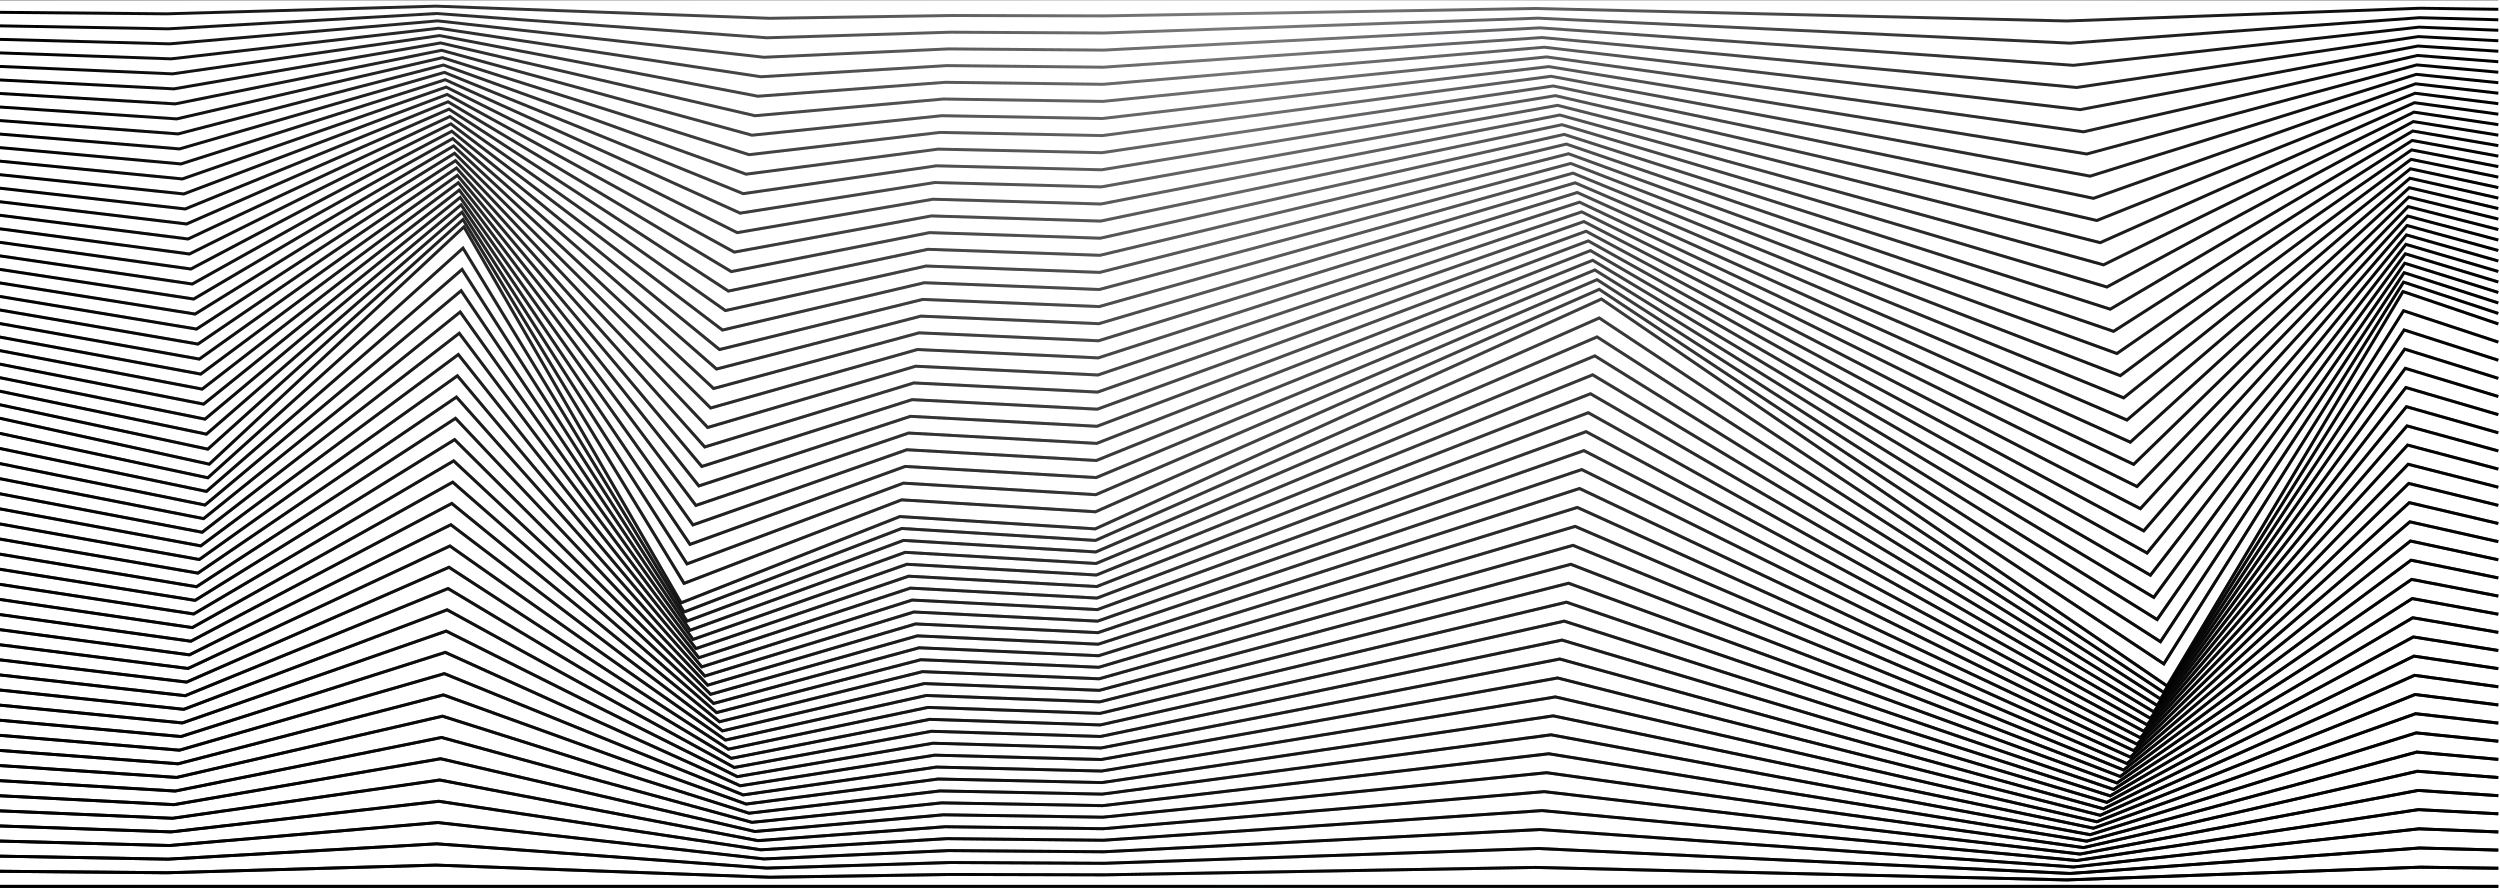 <?xml version="1.0" encoding="utf-8"?>
<!-- Generator: Adobe Illustrator 15.0.0, SVG Export Plug-In  -->
<!DOCTYPE svg PUBLIC "-//W3C//DTD SVG 1.1//EN" "http://www.w3.org/Graphics/SVG/1.1/DTD/svg11.dtd">
<svg version="1.1"
	 xmlns="http://www.w3.org/2000/svg" xmlns:xlink="http://www.w3.org/1999/xlink" xmlns:a="http://ns.adobe.com/AdobeSVGViewerExtensions/3.0/"
	 x="0px" y="0px" width="845px" height="300px" viewBox="0.683 0.905 845 300"
	 overflow="visible" enable-background="new 0.683 0.905 845 300" xml:space="preserve">
<defs>
</defs>
<linearGradient id="SVGID_1_" gradientUnits="userSpaceOnUse" x1="0.376" y1="0.5" x2="845.106" y2="0.5">
	<stop  offset="0" style="stop-color:#000000"/>
	<stop  offset="0.497" style="stop-color:#808285"/>
	<stop  offset="1" style="stop-color:#000000"/>
</linearGradient>
<rect x="0.375" fill="url(#SVGID_1_)" width="844.731" height="1"/>
<linearGradient id="SVGID_2_" gradientUnits="userSpaceOnUse" x1="0.362" y1="5.49" x2="845.113" y2="5.49">
	<stop  offset="0" style="stop-color:#000000"/>
	<stop  offset="0.497" style="stop-color:#808285"/>
	<stop  offset="1" style="stop-color:#000000"/>
</linearGradient>
<polygon fill="url(#SVGID_2_)" points="699.226,8.493 519.721,4.273 373.915,6.779 322.521,6.646 260.845,7.586 147.998,3.486 
	57.056,6.074 0.362,5.57 0.371,4.57 57.046,5.074 148.001,2.487 260.855,6.586 322.515,5.646 373.908,5.779 519.724,3.273 
	699.22,7.494 818.694,3.193 845.113,3.545 845.1,4.545 818.705,4.192 "/>
<linearGradient id="SVGID_3_" gradientUnits="userSpaceOnUse" x1="0.349" y1="10.479" x2="845.12" y2="10.479">
	<stop  offset="0" style="stop-color:#000000"/>
	<stop  offset="0.497" style="stop-color:#808285"/>
	<stop  offset="1" style="stop-color:#000000"/>
</linearGradient>
<polygon fill="url(#SVGID_3_)" points="700.377,15.985 520.449,7.546 373.821,12.559 321.931,12.29 259.854,14.171 148.294,5.972 
	57.548,11.147 0.349,10.14 0.367,9.14 57.529,10.148 148.303,4.974 259.876,13.173 321.918,11.291 373.806,11.559 520.455,6.547 
	700.364,14.987 818.482,6.386 845.12,7.09 845.093,8.09 818.505,7.384 "/>
<linearGradient id="SVGID_4_" gradientUnits="userSpaceOnUse" x1="0.336" y1="15.469" x2="845.126" y2="15.469">
	<stop  offset="0" style="stop-color:#000000"/>
	<stop  offset="0.497" style="stop-color:#808285"/>
	<stop  offset="1" style="stop-color:#000000"/>
</linearGradient>
<polygon fill="url(#SVGID_4_)" points="701.527,23.477 521.179,10.82 373.728,18.338 321.339,17.936 258.863,20.757 148.591,8.457 
	58.041,16.22 0.336,14.709 0.362,13.709 58.011,15.222 148.604,7.462 258.896,19.761 321.321,16.936 373.706,17.339 521.188,9.821 
	701.508,22.481 818.271,9.58 845.126,10.635 845.087,11.634 818.306,10.576 "/>
<linearGradient id="SVGID_5_" gradientUnits="userSpaceOnUse" x1="0.323" y1="20.459" x2="845.133" y2="20.459">
	<stop  offset="0" style="stop-color:#000000"/>
	<stop  offset="0.497" style="stop-color:#808285"/>
	<stop  offset="1" style="stop-color:#000000"/>
</linearGradient>
<polygon fill="url(#SVGID_5_)" points="702.619,30.976 702.559,30.971 521.908,14.092 373.634,24.117 320.749,23.581 
	257.821,27.347 148.954,10.951 58.534,21.292 0.323,19.279 0.357,18.28 58.495,20.296 148.971,9.942 149.037,9.952 257.866,26.342 
	320.724,22.582 373.605,23.118 521.922,13.095 702.592,29.969 818.057,12.774 845.133,14.181 845.08,15.18 818.104,13.768 "/>
<linearGradient id="SVGID_6_" gradientUnits="userSpaceOnUse" x1="0.31" y1="25.449" x2="845.139" y2="25.449">
	<stop  offset="0" style="stop-color:#000000"/>
	<stop  offset="0.497" style="stop-color:#808285"/>
	<stop  offset="1" style="stop-color:#000000"/>
</linearGradient>
<polygon fill="url(#SVGID_6_)" points="703.756,38.472 703.681,38.463 522.639,17.364 373.541,29.896 320.159,29.226 
	256.816,33.934 256.751,33.921 149.267,13.44 59.027,26.365 0.311,23.849 0.354,22.85 58.978,25.37 149.291,12.426 256.874,32.927 
	320.128,28.227 373.505,28.897 522.654,16.369 703.721,37.461 817.905,15.958 817.968,15.962 845.139,17.726 845.074,18.724 
	817.966,16.964 "/>
<linearGradient id="SVGID_7_" gradientUnits="userSpaceOnUse" x1="0.298" y1="30.439" x2="845.145" y2="30.439">
	<stop  offset="0" style="stop-color:#000000"/>
	<stop  offset="0.497" style="stop-color:#808285"/>
	<stop  offset="1" style="stop-color:#000000"/>
</linearGradient>
<polygon fill="url(#SVGID_7_)" points="704.893,45.968 523.428,20.644 373.446,35.675 319.567,34.871 255.812,40.521 
	255.735,40.504 149.58,15.929 59.465,31.446 59.41,31.443 0.298,28.418 0.349,27.419 59.405,30.441 149.609,14.91 149.707,14.932 
	255.883,39.512 319.531,33.873 373.404,34.677 523.447,19.637 704.85,44.952 817.705,19.149 845.146,21.272 845.067,22.269 
	817.779,20.158 "/>
<linearGradient id="SVGID_8_" gradientUnits="userSpaceOnUse" x1="0.285" y1="35.428" x2="845.151" y2="35.428">
	<stop  offset="0" style="stop-color:#000000"/>
	<stop  offset="0.497" style="stop-color:#808285"/>
	<stop  offset="1" style="stop-color:#000000"/>
</linearGradient>
<polygon fill="url(#SVGID_8_)" points="706.03,53.463 705.924,53.446 524.166,23.919 373.353,41.453 318.977,40.516 254.807,47.108 
	254.717,47.084 149.893,18.419 59.948,36.521 59.884,36.517 0.285,32.988 0.344,31.99 59.878,35.515 149.928,17.392 254.891,46.095 
	318.934,39.519 373.304,40.457 524.189,22.909 524.258,22.92 705.978,52.442 817.504,22.339 845.151,24.817 845.062,25.813 
	817.592,23.351 "/>
<linearGradient id="SVGID_9_" gradientUnits="userSpaceOnUse" x1="0.273" y1="40.417" x2="845.157" y2="40.417">
	<stop  offset="0" style="stop-color:#000000"/>
	<stop  offset="0.497" style="stop-color:#808285"/>
	<stop  offset="1" style="stop-color:#000000"/>
</linearGradient>
<polygon fill="url(#SVGID_9_)" points="707.168,60.96 707.046,60.938 524.906,27.193 373.259,47.232 318.386,46.161 253.803,53.697 
	253.701,53.665 150.205,20.91 60.433,41.595 60.359,41.59 0.273,37.558 0.34,36.56 60.353,40.587 150.246,19.874 150.376,19.916 
	253.9,52.679 318.337,45.165 373.203,46.237 524.933,26.181 525.011,26.196 707.106,59.932 817.304,25.53 845.157,28.363 
	845.056,29.358 817.406,26.546 "/>
<linearGradient id="SVGID_10_" gradientUnits="userSpaceOnUse" x1="0.26" y1="45.407" x2="845.163" y2="45.407">
	<stop  offset="0" style="stop-color:#000000"/>
	<stop  offset="0.497" style="stop-color:#808285"/>
	<stop  offset="1" style="stop-color:#000000"/>
</linearGradient>
<polygon fill="url(#SVGID_10_)" points="708.304,68.458 708.167,68.429 525.646,30.469 373.165,53.011 317.796,51.807 
	252.798,60.286 252.684,60.244 150.518,23.402 60.917,46.67 60.834,46.664 0.26,42.127 0.334,41.13 60.826,45.661 150.566,22.356 
	150.711,22.409 252.909,59.262 317.742,50.811 373.103,52.016 525.675,29.453 708.233,67.421 817.101,28.721 817.216,28.733 
	845.163,31.909 845.05,32.902 817.218,29.74 "/>
<linearGradient id="SVGID_11_" gradientUnits="userSpaceOnUse" x1="0.248" y1="50.397" x2="845.169" y2="50.397">
	<stop  offset="0" style="stop-color:#000000"/>
	<stop  offset="0.497" style="stop-color:#808285"/>
	<stop  offset="1" style="stop-color:#000000"/>
</linearGradient>
<polygon fill="url(#SVGID_11_)" points="709.441,75.955 526.385,33.744 373.07,58.789 317.204,57.452 251.793,66.874 
	251.667,66.823 150.83,25.894 61.4,51.745 61.309,51.737 0.248,46.697 0.33,45.7 61.3,50.733 150.885,24.837 151.045,24.902 
	251.918,65.846 317.145,56.457 373.001,57.796 526.418,32.725 526.514,32.747 709.361,74.91 816.9,31.91 845.169,35.455 
	845.044,36.447 817.031,32.934 "/>
<linearGradient id="SVGID_12_" gradientUnits="userSpaceOnUse" x1="0.235" y1="55.385" x2="845.174" y2="55.385">
	<stop  offset="0" style="stop-color:#000000"/>
	<stop  offset="0.497" style="stop-color:#808285"/>
	<stop  offset="1" style="stop-color:#000000"/>
</linearGradient>
<polygon fill="url(#SVGID_12_)" points="710.578,83.453 527.124,37.019 372.925,64.576 372.875,64.575 316.613,63.097 
	250.788,73.463 250.651,73.402 151.142,28.387 61.884,56.82 61.783,56.811 0.235,51.267 0.325,50.271 61.772,55.806 151.205,27.317 
	250.927,72.429 316.549,62.103 372.85,63.574 527.161,35.997 527.266,36.023 710.488,82.398 816.698,35.1 816.84,35.119 845.174,39 
	845.039,39.991 816.845,36.129 "/>
<linearGradient id="SVGID_13_" gradientUnits="userSpaceOnUse" x1="0.223" y1="60.375" x2="845.18" y2="60.375">
	<stop  offset="0" style="stop-color:#000000"/>
	<stop  offset="0.497" style="stop-color:#808285"/>
	<stop  offset="1" style="stop-color:#000000"/>
</linearGradient>
<polygon fill="url(#SVGID_13_)" points="711.717,90.952 711.534,90.901 527.863,40.295 372.827,70.356 372.771,70.354 
	316.023,68.742 249.782,80.053 151.454,30.88 62.368,61.896 62.259,61.885 0.223,55.836 0.319,54.841 62.247,60.879 151.523,29.797 
	151.712,29.892 249.937,79.012 315.953,67.75 372.745,69.353 527.902,39.269 528.016,39.3 711.617,89.887 816.497,38.289 
	845.18,42.546 845.033,43.535 816.659,39.324 "/>
<linearGradient id="SVGID_14_" gradientUnits="userSpaceOnUse" x1="0.21" y1="65.363" x2="845.186" y2="65.363">
	<stop  offset="0" style="stop-color:#000000"/>
	<stop  offset="0.497" style="stop-color:#808285"/>
	<stop  offset="1" style="stop-color:#000000"/>
</linearGradient>
<polygon fill="url(#SVGID_14_)" points="712.855,98.451 528.604,43.57 372.728,76.135 372.669,76.134 315.486,74.389 
	248.777,86.642 248.621,86.557 151.766,33.375 62.853,66.971 62.734,66.958 0.21,60.405 0.315,59.411 62.721,65.951 151.843,32.276 
	152.045,32.387 248.946,85.594 315.41,73.386 315.463,73.388 372.64,75.132 528.646,42.54 528.768,42.576 712.744,97.375 
	816.296,41.479 845.186,46.092 845.027,47.079 816.473,42.52 "/>
<linearGradient id="SVGID_15_" gradientUnits="userSpaceOnUse" x1="0.199" y1="70.353" x2="845.19" y2="70.353">
	<stop  offset="0" style="stop-color:#000000"/>
	<stop  offset="0.497" style="stop-color:#808285"/>
	<stop  offset="1" style="stop-color:#000000"/>
</linearGradient>
<polygon fill="url(#SVGID_15_)" points="713.992,105.951 713.779,105.882 529.341,46.846 372.629,81.916 372.566,81.914 
	314.898,80.034 247.771,93.232 247.606,93.133 152.078,35.869 63.336,72.046 0.199,64.975 0.31,63.981 63.194,71.023 
	152.163,34.755 152.377,34.883 247.956,92.176 314.817,79.031 314.874,79.033 372.535,80.912 529.388,45.811 529.517,45.852 
	713.871,104.862 816.093,44.667 816.272,44.699 845.19,49.638 845.022,50.624 816.284,45.715 "/>
<linearGradient id="SVGID_16_" gradientUnits="userSpaceOnUse" x1="0.186" y1="75.341" x2="845.196" y2="75.341">
	<stop  offset="0" style="stop-color:#000000"/>
	<stop  offset="0.497" style="stop-color:#808285"/>
	<stop  offset="1" style="stop-color:#000000"/>
</linearGradient>
<polygon fill="url(#SVGID_16_)" points="715.132,113.45 714.903,113.372 530.082,50.122 372.531,87.695 372.463,87.693 
	314.311,85.679 246.766,99.822 152.389,38.364 63.819,77.122 0.187,69.545 0.305,68.552 63.667,76.096 152.483,37.231 
	152.709,37.379 246.965,98.758 314.225,84.675 314.285,84.677 372.43,86.691 530.131,49.082 530.269,49.128 714.999,112.347 
	815.892,47.855 816.085,47.891 845.196,53.184 845.017,54.167 816.099,48.91 "/>
<linearGradient id="SVGID_17_" gradientUnits="userSpaceOnUse" x1="0.174" y1="80.33" x2="845.201" y2="80.33">
	<stop  offset="0" style="stop-color:#000000"/>
	<stop  offset="0.497" style="stop-color:#808285"/>
	<stop  offset="1" style="stop-color:#000000"/>
</linearGradient>
<polygon fill="url(#SVGID_17_)" points="716.27,120.95 716.027,120.862 530.821,53.398 372.431,93.475 372.36,93.472 
	313.725,91.325 245.76,106.412 245.579,106.285 152.701,40.861 64.303,82.197 0.174,74.114 0.299,73.122 64.141,81.168 
	152.803,39.709 153.04,39.876 245.975,105.34 313.633,90.321 313.697,90.323 372.325,92.47 530.874,52.353 531.019,52.406 
	716.127,119.834 815.69,51.044 845.201,56.729 845.012,57.711 815.913,52.106 "/>
<linearGradient id="SVGID_18_" gradientUnits="userSpaceOnUse" x1="0.162" y1="85.318" x2="845.206" y2="85.318">
	<stop  offset="0" style="stop-color:#000000"/>
	<stop  offset="0.497" style="stop-color:#808285"/>
	<stop  offset="1" style="stop-color:#000000"/>
</linearGradient>
<polygon fill="url(#SVGID_18_)" points="717.408,128.452 717.151,128.352 531.561,56.674 372.333,99.255 313.138,96.97 
	244.755,113.003 244.567,112.861 153.013,43.357 64.788,87.272 64.636,87.252 0.162,78.684 0.294,77.692 64.616,86.241 
	153.123,42.186 244.984,111.922 313.041,95.965 313.109,95.968 372.22,98.25 531.617,55.624 531.769,55.683 717.254,127.32 
	815.489,54.232 815.708,54.277 845.206,60.275 845.007,61.255 815.728,55.302 "/>
<linearGradient id="SVGID_19_" gradientUnits="userSpaceOnUse" x1="0.15" y1="90.308" x2="845.211" y2="90.308">
	<stop  offset="0" style="stop-color:#000000"/>
	<stop  offset="0.497" style="stop-color:#808285"/>
	<stop  offset="1" style="stop-color:#000000"/>
</linearGradient>
<polygon fill="url(#SVGID_19_)" points="718.547,135.953 532.3,59.95 372.233,105.035 372.154,105.032 312.55,102.616 
	243.75,119.594 153.324,45.855 65.271,92.348 0.15,83.253 0.289,82.263 65.089,91.312 153.443,44.662 243.995,118.503 
	312.449,101.611 312.52,101.614 372.115,104.029 532.36,58.895 532.519,58.959 718.381,134.806 815.287,57.421 845.211,63.822 
	845.002,64.799 815.541,58.498 "/>
<linearGradient id="SVGID_20_" gradientUnits="userSpaceOnUse" x1="0.139" y1="95.296" x2="845.216" y2="95.296">
	<stop  offset="0" style="stop-color:#000000"/>
	<stop  offset="0.497" style="stop-color:#808285"/>
	<stop  offset="1" style="stop-color:#000000"/>
</linearGradient>
<polygon fill="url(#SVGID_20_)" points="719.684,143.455 533.039,63.226 372.135,110.814 372.052,110.811 311.963,108.261 
	242.743,126.185 242.544,126.011 153.636,48.354 65.754,97.424 65.586,97.399 0.139,87.823 0.283,86.833 65.563,96.385 
	153.763,47.137 243.004,125.084 311.857,107.255 311.931,107.258 372.011,109.809 533.102,62.165 533.268,62.236 719.508,142.291 
	815.084,60.609 845.216,67.367 844.997,68.343 815.354,61.694 "/>
<linearGradient id="SVGID_21_" gradientUnits="userSpaceOnUse" x1="0.127" y1="100.283" x2="845.221" y2="100.283">
	<stop  offset="0" style="stop-color:#000000"/>
	<stop  offset="0.497" style="stop-color:#808285"/>
	<stop  offset="1" style="stop-color:#000000"/>
</linearGradient>
<polygon fill="url(#SVGID_21_)" points="720.822,150.956 720.522,150.82 533.779,66.502 372.036,116.595 311.376,113.906 
	241.738,132.775 241.535,132.586 153.947,50.852 66.237,102.5 0.127,92.392 0.278,91.404 66.037,101.458 154.083,49.611 
	154.356,49.865 242.014,131.665 311.265,112.9 371.906,115.588 533.846,65.435 534.019,65.513 720.635,149.774 814.882,63.797 
	845.221,70.914 844.992,71.887 815.167,64.891 "/>
<linearGradient id="SVGID_22_" gradientUnits="userSpaceOnUse" x1="0.115" y1="105.272" x2="845.226" y2="105.272">
	<stop  offset="0" style="stop-color:#000000"/>
	<stop  offset="0.497" style="stop-color:#808285"/>
	<stop  offset="1" style="stop-color:#000000"/>
</linearGradient>
<polygon fill="url(#SVGID_22_)" points="721.961,158.459 721.647,158.311 534.518,69.778 371.937,122.375 371.846,122.37 
	310.79,119.552 240.732,139.368 154.258,53.351 66.722,107.576 0.115,96.961 0.272,95.974 66.512,106.53 154.403,52.084 
	241.023,138.247 310.673,118.545 310.754,118.549 371.802,121.367 534.586,68.705 534.766,68.79 721.762,157.258 814.682,66.985 
	845.226,74.459 844.987,75.431 814.981,68.087 "/>
<linearGradient id="SVGID_23_" gradientUnits="userSpaceOnUse" x1="0.103" y1="110.26" x2="845.23" y2="110.26">
	<stop  offset="0" style="stop-color:#000000"/>
	<stop  offset="0.497" style="stop-color:#808285"/>
	<stop  offset="1" style="stop-color:#000000"/>
</linearGradient>
<polygon fill="url(#SVGID_23_)" points="723.099,165.963 722.771,165.801 535.258,73.056 371.838,128.154 371.744,128.15 
	310.202,125.196 239.727,145.959 239.517,145.736 154.569,55.851 67.205,112.651 0.104,101.531 0.267,100.544 66.985,111.602 
	154.724,54.558 155.01,54.861 240.033,144.826 310.081,124.189 310.166,124.193 371.697,127.146 535.33,71.976 722.888,164.742 
	814.48,70.172 845.229,78.006 844.983,78.975 814.795,71.285 "/>
<linearGradient id="SVGID_24_" gradientUnits="userSpaceOnUse" x1="0.091" y1="115.248" x2="845.234" y2="115.248">
	<stop  offset="0" style="stop-color:#000000"/>
	<stop  offset="0.497" style="stop-color:#808285"/>
	<stop  offset="1" style="stop-color:#000000"/>
</linearGradient>
<polygon fill="url(#SVGID_24_)" points="724.237,173.465 535.997,76.333 371.738,133.934 309.614,130.842 238.721,152.551 
	238.508,152.311 154.88,58.352 67.688,117.727 0.091,106.1 0.261,105.114 67.459,116.673 155.043,57.03 239.042,151.407 
	309.489,129.834 371.592,132.925 536.073,75.247 536.265,75.345 724.015,172.225 814.279,73.359 845.234,81.552 844.979,82.519 
	814.609,74.481 "/>
<linearGradient id="SVGID_25_" gradientUnits="userSpaceOnUse" x1="0.08" y1="120.236" x2="845.238" y2="120.236">
	<stop  offset="0" style="stop-color:#000000"/>
	<stop  offset="0.497" style="stop-color:#808285"/>
	<stop  offset="1" style="stop-color:#000000"/>
</linearGradient>
<polygon fill="url(#SVGID_25_)" points="725.377,180.97 725.023,180.779 536.736,79.609 371.64,139.714 371.538,139.709 
	309.026,136.488 237.716,159.143 237.5,158.886 155.192,60.852 68.171,122.803 67.964,122.766 0.08,110.67 0.256,109.686 
	67.933,121.745 155.364,59.502 238.051,157.986 308.897,135.48 308.988,135.484 371.488,138.705 536.814,78.517 725.143,179.708 
	814.075,76.547 845.238,85.098 844.974,86.062 814.421,77.679 "/>
<linearGradient id="SVGID_26_" gradientUnits="userSpaceOnUse" x1="0.068" y1="125.224" x2="845.243" y2="125.224">
	<stop  offset="0" style="stop-color:#000000"/>
	<stop  offset="0.497" style="stop-color:#808285"/>
	<stop  offset="1" style="stop-color:#000000"/>
</linearGradient>
<polygon fill="url(#SVGID_26_)" points="726.514,188.474 726.147,188.269 537.476,82.886 371.54,145.494 371.435,145.489 
	308.439,142.134 236.71,165.734 155.503,63.354 68.655,127.879 0.068,115.24 0.249,114.256 68.408,126.817 155.685,61.974 
	155.985,62.354 237.06,164.566 308.306,141.125 308.399,141.13 371.383,144.484 537.558,81.787 537.761,81.9 726.27,187.19 
	813.875,79.734 845.243,88.645 844.97,89.606 814.234,80.876 "/>
<linearGradient id="SVGID_27_" gradientUnits="userSpaceOnUse" x1="0.057" y1="130.211" x2="845.247" y2="130.211">
	<stop  offset="0" style="stop-color:#000000"/>
	<stop  offset="0.497" style="stop-color:#808285"/>
	<stop  offset="1" style="stop-color:#000000"/>
</linearGradient>
<polygon fill="url(#SVGID_27_)" points="727.652,195.978 538.216,86.163 371.441,151.274 371.333,151.268 307.852,147.778 
	235.706,172.326 155.814,65.856 69.138,132.955 0.057,119.808 0.244,118.826 68.882,131.889 156.005,64.444 236.07,171.146 
	307.713,146.769 371.279,150.264 538.301,85.056 727.396,194.673 813.674,82.921 845.247,92.191 844.966,93.15 814.048,84.074 "/>
<linearGradient id="SVGID_28_" gradientUnits="userSpaceOnUse" x1="0.045" y1="135.198" x2="845.252" y2="135.198">
	<stop  offset="0" style="stop-color:#000000"/>
	<stop  offset="0.497" style="stop-color:#808285"/>
	<stop  offset="1" style="stop-color:#000000"/>
</linearGradient>
<polygon fill="url(#SVGID_28_)" points="728.791,203.481 538.955,89.439 371.342,157.054 371.23,157.047 307.265,153.424 
	234.7,178.92 234.482,178.613 156.125,68.36 69.621,138.032 0.045,124.377 0.238,123.396 69.356,136.961 156.325,66.915 
	235.079,177.727 307.122,152.414 307.222,152.42 371.175,156.042 539.043,88.326 539.257,88.454 728.523,202.153 813.473,86.108 
	845.252,95.738 844.962,96.695 813.861,87.271 "/>
<linearGradient id="SVGID_29_" gradientUnits="userSpaceOnUse" x1="0.034" y1="140.186" x2="845.256" y2="140.186">
	<stop  offset="0" style="stop-color:#000000"/>
	<stop  offset="0.497" style="stop-color:#808285"/>
	<stop  offset="1" style="stop-color:#000000"/>
</linearGradient>
<polygon fill="url(#SVGID_29_)" points="729.929,210.987 729.525,210.736 539.694,92.717 371.242,162.834 371.127,162.827 
	306.677,159.069 233.694,185.513 233.477,185.188 156.437,70.863 70.104,143.107 69.868,143.06 0.034,128.947 0.232,127.967 
	69.831,142.032 156.646,69.385 234.088,184.307 306.53,158.06 306.633,158.065 371.07,161.822 539.785,91.596 540.003,91.732 
	729.649,209.636 813.272,89.294 813.623,89.403 845.256,99.283 844.957,100.238 813.675,90.467 "/>
<linearGradient id="SVGID_30_" gradientUnits="userSpaceOnUse" x1="0.022" y1="145.173" x2="845.26" y2="145.173">
	<stop  offset="0" style="stop-color:#000000"/>
	<stop  offset="0.497" style="stop-color:#808285"/>
	<stop  offset="1" style="stop-color:#000000"/>
</linearGradient>
<polygon fill="url(#SVGID_30_)" points="731.067,218.493 730.651,218.227 540.435,95.994 371.143,168.613 371.024,168.606 
	306.09,164.716 232.69,192.104 232.472,191.764 156.747,73.368 70.587,148.184 0.022,133.516 0.226,132.537 70.306,147.104 
	156.966,71.853 233.097,190.885 305.938,163.704 306.044,163.711 370.966,167.602 540.528,94.866 540.752,95.01 730.776,217.118 
	813.072,92.481 845.26,102.83 844.953,103.782 813.488,93.666 "/>
<linearGradient id="SVGID_31_" gradientUnits="userSpaceOnUse" x1="0.011" y1="150.16" x2="845.264" y2="150.16">
	<stop  offset="0" style="stop-color:#000000"/>
	<stop  offset="0.497" style="stop-color:#808285"/>
	<stop  offset="1" style="stop-color:#000000"/>
</linearGradient>
<polygon fill="url(#SVGID_31_)" points="732.205,225.999 541.175,99.271 371.043,174.395 370.922,174.387 305.502,170.361 
	231.685,198.696 231.468,198.34 157.059,75.873 71.071,153.26 70.821,153.207 0.011,138.085 0.22,137.108 70.781,152.176 
	157.287,74.322 157.6,74.837 232.106,197.464 305.347,169.35 305.455,169.356 370.862,173.381 541.271,98.136 541.499,98.287 
	731.904,224.599 812.87,95.669 845.264,106.376 844.949,107.326 813.3,96.864 "/>
<linearGradient id="SVGID_32_" gradientUnits="userSpaceOnUse" x1="0.376" y1="300.5" x2="845.106" y2="300.5">
	<stop  offset="0" style="stop-color:#000000"/>
	<stop  offset="0.497" style="stop-color:#808285"/>
	<stop  offset="1" style="stop-color:#000000"/>
</linearGradient>
<rect x="0.375" y="300" fill="url(#SVGID_32_)" width="844.731" height="1"/>
<linearGradient id="SVGID_33_" gradientUnits="userSpaceOnUse" x1="0.362" y1="295.813" x2="845.113" y2="295.813">
	<stop  offset="0" style="stop-color:#000000"/>
	<stop  offset="0.497" style="stop-color:#808285"/>
	<stop  offset="1" style="stop-color:#000000"/>
</linearGradient>
<polygon fill="url(#SVGID_33_)" points="699.226,298.816 519.721,294.595 373.915,297.103 322.521,296.968 260.845,297.909 
	147.998,293.81 57.056,296.396 0.362,295.893 0.371,294.893 57.046,295.396 148.001,292.81 260.855,296.909 322.515,295.968 
	373.908,296.103 519.724,293.595 699.22,297.816 818.694,293.516 845.113,293.867 845.1,294.867 818.705,294.516 "/>
<linearGradient id="SVGID_34_" gradientUnits="userSpaceOnUse" x1="0.349" y1="291.125" x2="845.12" y2="291.125">
	<stop  offset="0" style="stop-color:#000000"/>
	<stop  offset="0.497" style="stop-color:#808285"/>
	<stop  offset="1" style="stop-color:#000000"/>
</linearGradient>
<polygon fill="url(#SVGID_34_)" points="700.377,296.631 520.449,288.191 373.821,293.204 321.931,292.936 259.854,294.817 
	148.294,286.617 57.548,291.793 0.349,290.786 0.367,289.786 57.529,290.794 148.303,285.619 259.876,293.818 321.918,291.936 
	373.806,292.204 520.455,287.192 700.364,295.633 818.482,287.031 845.12,287.735 845.093,288.735 818.505,288.03 "/>
<linearGradient id="SVGID_35_" gradientUnits="userSpaceOnUse" x1="0.336" y1="286.437" x2="845.126" y2="286.437">
	<stop  offset="0" style="stop-color:#000000"/>
	<stop  offset="0.497" style="stop-color:#808285"/>
	<stop  offset="1" style="stop-color:#000000"/>
</linearGradient>
<polygon fill="url(#SVGID_35_)" points="701.527,294.444 521.179,281.787 373.728,289.307 321.339,288.903 258.863,291.725 
	148.591,279.424 58.041,287.187 0.336,285.678 0.362,284.678 58.011,286.188 148.604,278.429 258.896,290.729 321.321,287.904 
	373.706,288.308 521.188,280.789 701.508,293.448 818.271,280.547 845.126,281.603 845.087,282.603 818.306,281.544 "/>
<linearGradient id="SVGID_36_" gradientUnits="userSpaceOnUse" x1="0.323" y1="281.749" x2="845.133" y2="281.749">
	<stop  offset="0" style="stop-color:#000000"/>
	<stop  offset="0.497" style="stop-color:#808285"/>
	<stop  offset="1" style="stop-color:#000000"/>
</linearGradient>
<polygon fill="url(#SVGID_36_)" points="702.619,292.266 702.559,292.261 521.908,275.382 373.634,285.408 320.749,284.871 
	257.821,288.637 148.954,272.241 58.534,282.583 0.323,280.57 0.357,279.57 58.495,281.586 148.971,271.233 149.037,271.243 
	257.866,287.633 320.724,283.872 373.605,284.409 521.922,274.385 702.592,291.259 818.057,274.064 845.133,275.471 845.08,276.469 
	818.104,275.058 "/>
<linearGradient id="SVGID_37_" gradientUnits="userSpaceOnUse" x1="0.31" y1="277.062" x2="845.139" y2="277.062">
	<stop  offset="0" style="stop-color:#000000"/>
	<stop  offset="0.497" style="stop-color:#808285"/>
	<stop  offset="1" style="stop-color:#000000"/>
</linearGradient>
<polygon fill="url(#SVGID_37_)" points="703.756,290.085 703.681,290.076 522.639,268.978 373.541,281.509 320.159,280.839 
	256.816,285.548 256.751,285.535 149.267,265.053 59.027,277.978 0.311,275.462 0.354,274.462 58.978,276.982 149.291,264.039 
	256.874,284.54 320.128,279.84 373.505,280.511 522.654,267.982 703.721,289.073 817.905,267.571 817.968,267.575 845.139,269.339 
	845.074,270.337 817.966,268.577 "/>
<linearGradient id="SVGID_38_" gradientUnits="userSpaceOnUse" x1="0.298" y1="272.374" x2="845.144" y2="272.374">
	<stop  offset="0" style="stop-color:#000000"/>
	<stop  offset="0.497" style="stop-color:#808285"/>
	<stop  offset="1" style="stop-color:#000000"/>
</linearGradient>
<polygon fill="url(#SVGID_38_)" points="704.893,287.903 523.428,262.58 373.446,277.609 319.567,276.808 255.812,282.456 
	255.735,282.438 149.58,257.864 59.465,273.381 59.41,273.378 0.298,270.354 0.349,269.355 59.405,272.377 149.609,256.845 
	149.707,256.867 255.883,281.446 319.531,275.81 373.404,276.612 523.447,261.572 523.507,261.581 704.85,286.888 817.705,261.084 
	817.78,261.091 845.145,263.207 845.067,264.203 817.779,262.093 "/>
<linearGradient id="SVGID_39_" gradientUnits="userSpaceOnUse" x1="0.285" y1="267.687" x2="845.151" y2="267.687">
	<stop  offset="0" style="stop-color:#000000"/>
	<stop  offset="0.497" style="stop-color:#808285"/>
	<stop  offset="1" style="stop-color:#000000"/>
</linearGradient>
<polygon fill="url(#SVGID_39_)" points="706.03,285.723 705.924,285.705 524.166,256.178 373.353,273.713 318.977,272.774 
	254.807,279.366 254.717,279.342 149.893,250.678 59.948,268.777 59.884,268.773 0.285,265.246 0.344,264.248 59.878,267.771 
	149.928,249.65 254.891,278.353 318.935,271.777 373.304,272.716 524.189,255.168 524.258,255.18 705.978,284.701 817.504,254.598 
	845.151,257.075 845.062,258.071 817.592,255.609 "/>
<linearGradient id="SVGID_40_" gradientUnits="userSpaceOnUse" x1="0.273" y1="262.999" x2="845.157" y2="262.999">
	<stop  offset="0" style="stop-color:#000000"/>
	<stop  offset="0.497" style="stop-color:#808285"/>
	<stop  offset="1" style="stop-color:#000000"/>
</linearGradient>
<polygon fill="url(#SVGID_40_)" points="707.168,283.543 707.046,283.52 524.906,249.774 373.259,269.813 318.386,268.742 
	253.803,276.278 253.701,276.246 150.205,243.491 60.433,264.177 60.359,264.172 0.273,260.14 0.34,259.142 60.353,263.169 
	150.246,242.456 150.376,242.497 253.9,275.261 318.337,267.745 373.203,268.817 524.933,248.763 525.011,248.777 707.106,282.514 
	817.303,248.111 817.405,248.122 845.157,250.943 845.056,251.938 817.406,249.127 "/>
<linearGradient id="SVGID_41_" gradientUnits="userSpaceOnUse" x1="0.26" y1="258.31" x2="845.163" y2="258.31">
	<stop  offset="0" style="stop-color:#000000"/>
	<stop  offset="0.497" style="stop-color:#808285"/>
	<stop  offset="1" style="stop-color:#000000"/>
</linearGradient>
<polygon fill="url(#SVGID_41_)" points="708.304,281.36 708.167,281.332 525.646,243.372 373.165,265.914 317.796,264.71 
	252.798,273.188 150.518,236.305 60.917,259.573 60.834,259.567 0.26,255.031 0.334,254.033 60.826,258.563 150.566,235.26 
	150.711,235.312 252.909,272.165 317.742,263.714 373.103,264.92 525.675,242.356 525.762,242.375 708.233,280.324 817.101,241.624 
	817.216,241.637 845.163,244.812 845.05,245.806 817.218,242.644 "/>
<linearGradient id="SVGID_42_" gradientUnits="userSpaceOnUse" x1="0.248" y1="253.622" x2="845.169" y2="253.622">
	<stop  offset="0" style="stop-color:#000000"/>
	<stop  offset="0.497" style="stop-color:#808285"/>
	<stop  offset="1" style="stop-color:#000000"/>
</linearGradient>
<polygon fill="url(#SVGID_42_)" points="709.441,279.181 526.385,236.97 373.07,262.015 317.204,260.677 251.793,270.1 
	251.667,270.048 150.83,229.119 61.4,254.971 61.309,254.963 0.248,249.923 0.33,248.927 61.299,253.959 150.885,228.062 
	151.045,228.128 251.918,269.07 317.145,259.682 373.001,261.021 526.418,235.951 526.514,235.973 709.361,278.136 816.9,235.135 
	817.028,235.151 845.169,238.681 845.044,239.673 817.031,236.159 "/>
<linearGradient id="SVGID_43_" gradientUnits="userSpaceOnUse" x1="0.235" y1="248.934" x2="845.174" y2="248.934">
	<stop  offset="0" style="stop-color:#000000"/>
	<stop  offset="0.497" style="stop-color:#808285"/>
	<stop  offset="1" style="stop-color:#000000"/>
</linearGradient>
<polygon fill="url(#SVGID_43_)" points="710.578,277.001 710.41,276.958 527.125,230.567 372.925,258.125 372.875,258.124 
	316.613,256.646 250.788,267.013 250.651,266.95 151.142,221.936 61.884,250.368 61.783,250.359 0.235,244.815 0.325,243.819 
	61.773,249.354 151.205,220.866 250.927,265.978 316.549,255.651 372.85,257.123 527.161,229.546 527.266,229.572 710.488,275.946 
	816.698,228.648 845.174,232.549 845.039,233.539 816.845,229.678 "/>
<linearGradient id="SVGID_44_" gradientUnits="userSpaceOnUse" x1="0.223" y1="244.245" x2="845.18" y2="244.245">
	<stop  offset="0" style="stop-color:#000000"/>
	<stop  offset="0.497" style="stop-color:#808285"/>
	<stop  offset="1" style="stop-color:#000000"/>
</linearGradient>
<polygon fill="url(#SVGID_44_)" points="711.717,274.822 711.534,274.772 527.863,224.166 372.827,254.227 372.771,254.226 
	316.023,252.613 249.782,263.924 151.453,214.751 62.368,245.768 62.259,245.757 0.223,239.708 0.319,238.712 62.247,244.75 
	151.523,213.667 151.712,213.762 249.937,262.883 315.953,251.62 372.745,253.225 527.902,223.14 528.016,223.171 711.616,273.758 
	816.497,222.159 816.651,222.183 845.18,226.417 845.033,227.405 816.659,223.194 "/>
<linearGradient id="SVGID_45_" gradientUnits="userSpaceOnUse" x1="0.21" y1="239.558" x2="845.186" y2="239.558">
	<stop  offset="0" style="stop-color:#000000"/>
	<stop  offset="0.497" style="stop-color:#808285"/>
	<stop  offset="1" style="stop-color:#000000"/>
</linearGradient>
<polygon fill="url(#SVGID_45_)" points="712.855,272.645 712.657,272.586 528.604,217.765 372.728,250.331 372.669,250.329 
	315.486,248.582 248.777,260.836 248.621,260.75 151.766,207.569 62.853,241.165 62.734,241.152 0.21,234.6 0.315,233.605 
	62.721,240.146 151.843,206.472 152.045,206.582 248.946,259.787 315.41,247.58 315.463,247.581 372.64,249.327 528.646,216.733 
	528.768,216.77 712.744,271.568 816.296,215.672 816.464,215.698 845.186,220.284 845.027,221.272 816.473,216.713 "/>
<linearGradient id="SVGID_46_" gradientUnits="userSpaceOnUse" x1="0.199" y1="234.869" x2="845.19" y2="234.869">
	<stop  offset="0" style="stop-color:#000000"/>
	<stop  offset="0.497" style="stop-color:#808285"/>
	<stop  offset="1" style="stop-color:#000000"/>
</linearGradient>
<polygon fill="url(#SVGID_46_)" points="713.992,270.468 713.779,270.399 529.341,211.362 372.629,246.433 372.566,246.431 
	314.898,244.551 247.771,257.748 152.077,200.386 63.336,236.562 63.209,236.549 0.199,229.492 0.31,228.498 63.194,235.541 
	152.163,199.271 247.956,256.693 314.817,243.547 314.874,243.549 372.535,245.429 529.388,210.327 529.517,210.368 
	713.871,269.378 816.093,209.183 816.272,209.213 845.19,214.152 845.022,215.139 816.284,210.229 "/>
<linearGradient id="SVGID_47_" gradientUnits="userSpaceOnUse" x1="0.186" y1="230.18" x2="845.196" y2="230.18">
	<stop  offset="0" style="stop-color:#000000"/>
	<stop  offset="0.497" style="stop-color:#808285"/>
	<stop  offset="1" style="stop-color:#000000"/>
</linearGradient>
<polygon fill="url(#SVGID_47_)" points="715.132,268.288 714.903,268.21 530.082,204.96 372.531,242.534 372.463,242.532 
	314.311,240.519 246.766,254.661 246.593,254.549 152.389,193.204 63.819,231.96 63.684,231.943 0.187,224.384 0.305,223.392 
	63.667,230.935 152.483,192.071 152.709,192.219 246.965,253.599 314.225,239.515 314.285,239.517 372.43,241.53 530.131,203.921 
	530.269,203.968 714.999,267.187 815.892,202.694 845.196,208.021 845.017,209.006 816.099,203.749 "/>
<linearGradient id="SVGID_48_" gradientUnits="userSpaceOnUse" x1="0.174" y1="225.491" x2="845.201" y2="225.491">
	<stop  offset="0" style="stop-color:#000000"/>
	<stop  offset="0.497" style="stop-color:#808285"/>
	<stop  offset="1" style="stop-color:#000000"/>
</linearGradient>
<polygon fill="url(#SVGID_48_)" points="716.27,266.112 716.027,266.023 530.821,198.56 372.431,238.636 372.36,238.634 
	313.725,236.485 245.76,251.574 245.579,251.447 152.701,186.022 64.303,227.359 64.16,227.341 0.174,219.274 0.299,218.282 
	64.141,226.331 152.803,184.87 153.04,185.037 245.975,250.502 313.633,235.481 313.697,235.483 372.325,237.632 530.874,197.515 
	531.019,197.567 716.127,264.995 815.69,196.207 815.896,196.246 845.201,201.891 845.012,202.873 815.913,197.268 "/>
<linearGradient id="SVGID_49_" gradientUnits="userSpaceOnUse" x1="0.162" y1="220.802" x2="845.206" y2="220.802">
	<stop  offset="0" style="stop-color:#000000"/>
	<stop  offset="0.497" style="stop-color:#808285"/>
	<stop  offset="1" style="stop-color:#000000"/>
</linearGradient>
<polygon fill="url(#SVGID_49_)" points="717.408,263.935 717.151,263.836 531.561,192.157 372.333,234.74 313.138,232.454 
	244.755,248.486 244.567,248.345 153.013,178.841 64.788,222.757 64.636,222.737 0.162,214.169 0.294,213.177 64.616,221.726 
	153.123,177.669 244.984,247.406 313.041,231.45 313.109,231.452 372.22,233.734 531.617,191.106 531.769,191.165 717.254,262.804 
	815.489,189.717 815.708,189.761 845.206,195.76 845.007,196.74 815.728,190.785 "/>
<linearGradient id="SVGID_50_" gradientUnits="userSpaceOnUse" x1="0.15" y1="216.114" x2="845.211" y2="216.114">
	<stop  offset="0" style="stop-color:#000000"/>
	<stop  offset="0.497" style="stop-color:#808285"/>
	<stop  offset="1" style="stop-color:#000000"/>
</linearGradient>
<polygon fill="url(#SVGID_50_)" points="718.547,261.76 718.275,261.648 532.3,185.756 372.233,230.841 372.154,230.838 
	312.55,228.422 243.75,245.399 243.556,245.242 153.324,171.662 65.271,218.155 0.15,209.061 0.289,208.07 65.089,217.12 
	153.443,170.469 243.995,244.31 312.449,227.416 372.115,229.835 532.36,184.7 532.519,184.766 718.381,260.611 815.287,183.229 
	815.519,183.277 845.211,189.628 845.002,190.606 815.541,184.305 "/>
<linearGradient id="SVGID_51_" gradientUnits="userSpaceOnUse" x1="0.139" y1="211.425" x2="845.216" y2="211.425">
	<stop  offset="0" style="stop-color:#000000"/>
	<stop  offset="0.497" style="stop-color:#808285"/>
	<stop  offset="1" style="stop-color:#000000"/>
</linearGradient>
<polygon fill="url(#SVGID_51_)" points="719.684,259.583 719.398,259.46 533.039,179.355 372.135,226.944 372.052,226.941 
	311.963,224.391 242.743,242.313 242.544,242.141 153.636,164.482 65.754,213.554 65.586,213.529 0.139,203.953 0.283,202.963 
	65.563,212.515 153.763,163.266 154.028,163.497 243.004,241.214 311.857,223.385 311.931,223.388 372.011,225.938 533.102,178.295 
	533.268,178.366 719.508,258.419 815.084,176.737 845.216,183.497 844.997,184.474 815.354,177.823 "/>
<linearGradient id="SVGID_52_" gradientUnits="userSpaceOnUse" x1="0.127" y1="206.735" x2="845.221" y2="206.735">
	<stop  offset="0" style="stop-color:#000000"/>
	<stop  offset="0.497" style="stop-color:#808285"/>
	<stop  offset="1" style="stop-color:#000000"/>
</linearGradient>
<polygon fill="url(#SVGID_52_)" points="720.822,257.408 720.522,257.273 533.779,172.954 372.036,223.046 311.376,220.357 
	241.738,239.229 241.535,239.038 153.946,157.303 66.237,208.952 66.062,208.925 0.127,198.843 0.278,197.854 66.037,207.909 
	154.083,156.062 154.356,156.317 242.014,238.117 311.265,219.352 311.343,219.355 371.906,222.04 533.846,171.888 534.019,171.965 
	720.635,256.227 814.882,170.249 845.221,177.366 844.992,178.339 815.167,171.343 "/>
<linearGradient id="SVGID_53_" gradientUnits="userSpaceOnUse" x1="0.115" y1="202.046" x2="845.226" y2="202.046">
	<stop  offset="0" style="stop-color:#000000"/>
	<stop  offset="0.497" style="stop-color:#808285"/>
	<stop  offset="1" style="stop-color:#000000"/>
</linearGradient>
<polygon fill="url(#SVGID_53_)" points="721.961,255.233 721.647,255.085 534.517,166.554 371.937,219.149 371.846,219.145 
	310.79,216.326 240.732,236.142 154.258,150.125 66.722,204.35 0.115,193.737 0.272,192.749 66.512,203.303 154.403,148.858 
	241.023,235.021 310.673,215.32 310.754,215.323 371.802,218.142 534.586,165.479 721.762,254.032 814.682,163.758 814.95,163.824 
	845.226,171.234 844.987,172.205 814.98,164.861 "/>
<linearGradient id="SVGID_54_" gradientUnits="userSpaceOnUse" x1="0.103" y1="197.356" x2="845.23" y2="197.356">
	<stop  offset="0" style="stop-color:#000000"/>
	<stop  offset="0.497" style="stop-color:#808285"/>
	<stop  offset="1" style="stop-color:#000000"/>
</linearGradient>
<polygon fill="url(#SVGID_54_)" points="723.099,253.06 722.771,252.897 535.258,160.152 371.838,215.251 371.744,215.246 
	310.202,212.294 239.727,233.056 154.569,142.947 67.205,199.749 67.014,199.717 0.104,188.627 0.267,187.641 66.985,198.698 
	154.724,141.654 155.01,141.958 240.033,231.923 310.081,211.286 310.166,211.291 371.697,214.243 535.33,159.072 722.888,251.839 
	814.48,157.27 845.229,165.103 844.983,166.071 814.795,158.381 "/>
<linearGradient id="SVGID_55_" gradientUnits="userSpaceOnUse" x1="0.091" y1="192.668" x2="845.234" y2="192.668">
	<stop  offset="0" style="stop-color:#000000"/>
	<stop  offset="0.497" style="stop-color:#808285"/>
	<stop  offset="1" style="stop-color:#000000"/>
</linearGradient>
<polygon fill="url(#SVGID_55_)" points="724.237,250.886 535.997,153.753 371.738,211.354 309.615,208.263 238.721,229.972 
	238.508,229.731 154.88,135.772 67.688,195.147 0.091,183.52 0.261,182.533 67.459,194.093 155.043,134.451 239.042,228.827 
	309.489,207.255 309.577,207.26 371.592,210.346 536.073,152.667 536.265,152.766 724.015,249.646 814.279,150.779 845.234,158.972 
	844.979,159.938 814.609,151.901 "/>
<linearGradient id="SVGID_56_" gradientUnits="userSpaceOnUse" x1="0.08" y1="187.977" x2="845.238" y2="187.977">
	<stop  offset="0" style="stop-color:#000000"/>
	<stop  offset="0.497" style="stop-color:#808285"/>
	<stop  offset="1" style="stop-color:#000000"/>
</linearGradient>
<polygon fill="url(#SVGID_56_)" points="725.377,248.712 725.023,248.521 536.736,147.352 371.64,207.456 371.538,207.45 
	309.027,204.229 237.716,226.884 237.5,226.627 155.192,128.594 68.171,190.546 67.964,190.509 0.08,178.411 0.256,177.427 
	67.934,189.487 155.364,127.244 238.051,225.728 308.897,203.222 308.988,203.227 371.488,206.446 536.814,146.259 725.143,247.45 
	814.075,144.289 845.238,152.84 844.974,153.805 814.421,145.42 "/>
<linearGradient id="SVGID_57_" gradientUnits="userSpaceOnUse" x1="0.068" y1="183.287" x2="845.243" y2="183.287">
	<stop  offset="0" style="stop-color:#000000"/>
	<stop  offset="0.497" style="stop-color:#808285"/>
	<stop  offset="1" style="stop-color:#000000"/>
</linearGradient>
<polygon fill="url(#SVGID_57_)" points="726.514,246.536 726.147,246.332 537.476,140.951 371.54,203.559 371.435,203.553 
	308.439,200.197 236.71,223.799 155.503,121.419 68.655,185.943 68.44,185.904 0.068,173.304 0.249,172.32 68.408,184.881 
	155.685,120.039 155.985,120.418 237.06,222.631 308.306,199.189 308.399,199.194 371.383,202.549 537.558,139.852 537.761,139.965 
	726.27,245.255 813.875,137.799 845.243,146.709 844.97,147.671 814.234,138.941 "/>
<linearGradient id="SVGID_58_" gradientUnits="userSpaceOnUse" x1="0.057" y1="178.598" x2="845.247" y2="178.598">
	<stop  offset="0" style="stop-color:#000000"/>
	<stop  offset="0.497" style="stop-color:#808285"/>
	<stop  offset="1" style="stop-color:#000000"/>
</linearGradient>
<polygon fill="url(#SVGID_58_)" points="727.652,244.364 538.216,134.55 371.441,199.662 371.333,199.656 307.852,196.166 
	235.706,220.714 155.814,114.243 69.138,181.343 0.057,168.195 0.244,167.213 68.882,180.276 156.005,112.831 236.07,219.534 
	307.713,195.156 307.81,195.162 371.279,198.652 538.301,133.443 727.396,243.06 813.674,131.309 845.247,140.578 844.966,141.538 
	814.049,132.461 "/>
<linearGradient id="SVGID_59_" gradientUnits="userSpaceOnUse" x1="0.045" y1="173.908" x2="845.252" y2="173.908">
	<stop  offset="0" style="stop-color:#000000"/>
	<stop  offset="0.497" style="stop-color:#808285"/>
	<stop  offset="1" style="stop-color:#000000"/>
</linearGradient>
<polygon fill="url(#SVGID_59_)" points="728.791,242.192 538.955,128.149 371.342,195.765 371.23,195.758 307.265,192.135 
	234.7,217.629 234.482,217.322 156.125,107.069 69.621,176.741 0.045,163.087 0.238,162.106 69.356,175.671 156.325,105.624 
	235.079,216.436 307.122,191.125 307.222,191.131 371.175,194.753 539.043,127.036 539.257,127.164 728.523,240.864 
	813.473,124.817 845.252,134.447 844.962,135.404 813.861,125.98 "/>
<linearGradient id="SVGID_60_" gradientUnits="userSpaceOnUse" x1="0.034" y1="169.218" x2="845.256" y2="169.218">
	<stop  offset="0" style="stop-color:#000000"/>
	<stop  offset="0.497" style="stop-color:#808285"/>
	<stop  offset="1" style="stop-color:#000000"/>
</linearGradient>
<polygon fill="url(#SVGID_60_)" points="729.929,240.021 729.525,239.77 539.694,121.75 371.242,191.866 371.127,191.859 
	306.677,188.102 233.694,214.543 156.437,99.895 70.104,172.141 69.868,172.093 0.034,157.979 0.232,156.999 69.831,171.064 
	156.646,98.416 234.088,213.338 306.53,187.092 306.633,187.098 371.07,190.854 539.785,120.628 540.003,120.764 729.649,238.669 
	813.272,118.327 845.256,128.315 844.957,129.27 813.675,119.5 "/>
<linearGradient id="SVGID_61_" gradientUnits="userSpaceOnUse" x1="0.022" y1="164.527" x2="845.26" y2="164.527">
	<stop  offset="0" style="stop-color:#000000"/>
	<stop  offset="0.497" style="stop-color:#808285"/>
	<stop  offset="1" style="stop-color:#000000"/>
</linearGradient>
<polygon fill="url(#SVGID_61_)" points="731.067,237.847 730.651,237.58 540.435,115.349 371.143,187.969 371.024,187.962 
	306.09,184.07 232.69,211.459 232.472,211.119 156.747,92.722 70.587,167.539 70.345,167.488 0.022,152.871 0.226,151.892 
	70.306,166.459 156.966,91.208 157.278,91.696 233.097,210.24 305.938,183.059 306.044,183.065 370.966,186.957 540.528,114.221 
	540.752,114.364 730.776,236.472 813.072,111.837 845.26,122.185 844.953,123.137 813.488,113.021 "/>
<linearGradient id="SVGID_62_" gradientUnits="userSpaceOnUse" x1="0.011" y1="159.838" x2="845.264" y2="159.838">
	<stop  offset="0" style="stop-color:#000000"/>
	<stop  offset="0.497" style="stop-color:#808285"/>
	<stop  offset="1" style="stop-color:#000000"/>
</linearGradient>
<polygon fill="url(#SVGID_62_)" points="732.205,235.676 541.174,108.949 371.043,184.071 370.922,184.063 305.502,180.038 
	231.685,208.375 231.468,208.019 157.059,85.55 71.071,162.938 70.821,162.885 0.011,147.764 0.22,146.786 70.781,161.854 
	157.287,84 157.6,84.515 232.106,207.143 305.347,179.026 305.455,179.033 370.862,183.058 541.271,107.813 541.499,107.964 
	731.904,234.275 812.87,105.346 845.264,116.054 844.949,117.003 813.3,106.541 "/>
<linearGradient id="SVGID_63_" gradientUnits="userSpaceOnUse" x1="0" y1="155.148" x2="845.268" y2="155.148">
	<stop  offset="0" style="stop-color:#000000"/>
	<stop  offset="0.497" style="stop-color:#808285"/>
	<stop  offset="1" style="stop-color:#000000"/>
</linearGradient>
<polygon fill="url(#SVGID_63_)" points="733.343,233.505 732.904,233.205 541.912,102.549 370.943,180.174 304.915,176.005 
	230.681,205.29 230.465,204.917 157.37,78.377 71.553,158.337 71.297,158.28 0,142.655 0.214,141.678 71.255,157.247 157.607,76.79 
	231.115,204.044 304.755,174.993 304.866,175 370.757,179.16 542.012,101.406 542.244,101.565 733.03,232.079 812.67,98.854 
	845.268,109.922 844.945,110.87 813.113,100.062 "/>
<linearGradient id="SVGID_64_" gradientUnits="userSpaceOnUse" x1="422.741" y1="-7.784" x2="422.741" y2="314.704">
	<stop  offset="0" style="stop-color:#000000;stop-opacity:0"/>
	<stop  offset="1" style="stop-color:#000000"/>
</linearGradient>
<rect x="0.375" fill="url(#SVGID_64_)" width="844.731" height="1"/>
<linearGradient id="SVGID_65_" gradientUnits="userSpaceOnUse" x1="422.737" y1="-7.784" x2="422.737" y2="314.704">
	<stop  offset="0" style="stop-color:#000000;stop-opacity:0"/>
	<stop  offset="1" style="stop-color:#000000"/>
</linearGradient>
<polygon fill="url(#SVGID_65_)" points="699.226,8.493 519.721,4.273 373.915,6.779 322.521,6.646 260.845,7.586 147.998,3.486 
	57.056,6.074 0.362,5.57 0.371,4.57 57.046,5.074 148.001,2.487 260.855,6.586 322.515,5.646 373.908,5.779 519.724,3.273 
	699.22,7.494 818.694,3.193 845.113,3.545 845.1,4.545 818.705,4.192 "/>
<linearGradient id="SVGID_66_" gradientUnits="userSpaceOnUse" x1="422.734" y1="-7.784" x2="422.734" y2="314.704">
	<stop  offset="0" style="stop-color:#000000;stop-opacity:0"/>
	<stop  offset="1" style="stop-color:#000000"/>
</linearGradient>
<polygon fill="url(#SVGID_66_)" points="700.377,15.985 520.449,7.546 373.821,12.559 321.931,12.29 259.854,14.171 148.294,5.972 
	57.548,11.147 0.349,10.14 0.367,9.14 57.529,10.148 148.303,4.974 259.876,13.173 321.918,11.291 373.806,11.559 520.455,6.547 
	700.364,14.987 818.482,6.386 845.12,7.09 845.093,8.09 818.505,7.384 "/>
<linearGradient id="SVGID_67_" gradientUnits="userSpaceOnUse" x1="422.731" y1="-7.784" x2="422.731" y2="314.704">
	<stop  offset="0" style="stop-color:#000000;stop-opacity:0"/>
	<stop  offset="1" style="stop-color:#000000"/>
</linearGradient>
<polygon fill="url(#SVGID_67_)" points="701.527,23.477 521.179,10.82 373.728,18.338 321.339,17.936 258.863,20.757 148.591,8.457 
	58.041,16.22 0.336,14.709 0.362,13.709 58.011,15.222 148.604,7.462 258.896,19.761 321.321,16.936 373.706,17.339 521.188,9.821 
	701.508,22.481 818.271,9.58 845.126,10.635 845.087,11.634 818.306,10.576 "/>
<linearGradient id="SVGID_68_" gradientUnits="userSpaceOnUse" x1="422.728" y1="-7.784" x2="422.728" y2="314.704">
	<stop  offset="0" style="stop-color:#000000;stop-opacity:0"/>
	<stop  offset="1" style="stop-color:#000000"/>
</linearGradient>
<polygon fill="url(#SVGID_68_)" points="702.619,30.976 702.559,30.971 521.908,14.092 373.634,24.117 320.749,23.581 
	257.821,27.347 148.954,10.951 58.534,21.292 0.323,19.279 0.357,18.28 58.495,20.296 148.971,9.942 149.037,9.952 257.866,26.342 
	320.724,22.582 373.605,23.118 521.922,13.095 702.592,29.969 818.057,12.774 845.133,14.181 845.08,15.18 818.104,13.768 "/>
<linearGradient id="SVGID_69_" gradientUnits="userSpaceOnUse" x1="422.724" y1="-7.784" x2="422.724" y2="314.704">
	<stop  offset="0" style="stop-color:#000000;stop-opacity:0"/>
	<stop  offset="1" style="stop-color:#000000"/>
</linearGradient>
<polygon fill="url(#SVGID_69_)" points="703.756,38.472 703.681,38.463 522.639,17.364 373.541,29.896 320.159,29.226 
	256.816,33.934 256.751,33.921 149.267,13.44 59.027,26.365 0.311,23.849 0.354,22.85 58.978,25.37 149.291,12.426 256.874,32.927 
	320.128,28.227 373.505,28.897 522.654,16.369 703.721,37.461 817.905,15.958 817.968,15.962 845.139,17.726 845.074,18.724 
	817.966,16.964 "/>
<linearGradient id="SVGID_70_" gradientUnits="userSpaceOnUse" x1="422.721" y1="-7.784" x2="422.721" y2="314.704">
	<stop  offset="0" style="stop-color:#000000;stop-opacity:0"/>
	<stop  offset="1" style="stop-color:#000000"/>
</linearGradient>
<polygon fill="url(#SVGID_70_)" points="704.893,45.968 523.428,20.644 373.446,35.675 319.567,34.871 255.812,40.521 
	255.735,40.504 149.58,15.929 59.465,31.446 59.41,31.443 0.298,28.418 0.349,27.419 59.405,30.441 149.609,14.91 149.707,14.932 
	255.883,39.512 319.531,33.873 373.404,34.677 523.447,19.637 704.85,44.952 817.705,19.149 845.146,21.272 845.067,22.269 
	817.779,20.158 "/>
<linearGradient id="SVGID_71_" gradientUnits="userSpaceOnUse" x1="422.718" y1="-7.784" x2="422.718" y2="314.704">
	<stop  offset="0" style="stop-color:#000000;stop-opacity:0"/>
	<stop  offset="1" style="stop-color:#000000"/>
</linearGradient>
<polygon fill="url(#SVGID_71_)" points="706.03,53.463 705.924,53.446 524.166,23.919 373.353,41.453 318.977,40.516 
	254.807,47.108 254.717,47.084 149.893,18.419 59.948,36.521 59.884,36.517 0.285,32.988 0.344,31.99 59.878,35.515 149.928,17.392 
	254.891,46.095 318.934,39.519 373.304,40.457 524.189,22.909 524.258,22.92 705.978,52.442 817.504,22.339 845.151,24.817 
	845.062,25.813 817.592,23.351 "/>
<linearGradient id="SVGID_72_" gradientUnits="userSpaceOnUse" x1="422.715" y1="-7.784" x2="422.715" y2="314.704">
	<stop  offset="0" style="stop-color:#000000;stop-opacity:0"/>
	<stop  offset="1" style="stop-color:#000000"/>
</linearGradient>
<polygon fill="url(#SVGID_72_)" points="707.168,60.96 707.046,60.938 524.906,27.193 373.259,47.232 318.386,46.161 
	253.803,53.697 253.701,53.665 150.205,20.91 60.433,41.595 60.359,41.59 0.273,37.558 0.34,36.56 60.353,40.587 150.246,19.874 
	150.376,19.916 253.9,52.679 318.337,45.165 373.203,46.237 524.933,26.181 525.011,26.196 707.106,59.932 817.304,25.53 
	845.157,28.363 845.056,29.358 817.406,26.546 "/>
<linearGradient id="SVGID_73_" gradientUnits="userSpaceOnUse" x1="422.711" y1="-7.784" x2="422.711" y2="314.704">
	<stop  offset="0" style="stop-color:#000000;stop-opacity:0"/>
	<stop  offset="1" style="stop-color:#000000"/>
</linearGradient>
<polygon fill="url(#SVGID_73_)" points="708.304,68.458 708.167,68.429 525.646,30.469 373.165,53.011 317.796,51.807 
	252.798,60.286 252.684,60.244 150.518,23.402 60.917,46.67 60.834,46.664 0.26,42.127 0.334,41.13 60.826,45.661 150.566,22.356 
	150.711,22.409 252.909,59.262 317.742,50.811 373.103,52.016 525.675,29.453 708.233,67.421 817.101,28.721 817.216,28.733 
	845.163,31.909 845.05,32.902 817.218,29.74 "/>
<linearGradient id="SVGID_74_" gradientUnits="userSpaceOnUse" x1="422.708" y1="-7.784" x2="422.708" y2="314.704">
	<stop  offset="0" style="stop-color:#000000;stop-opacity:0"/>
	<stop  offset="1" style="stop-color:#000000"/>
</linearGradient>
<polygon fill="url(#SVGID_74_)" points="709.441,75.955 526.385,33.744 373.07,58.789 317.204,57.452 251.793,66.874 
	251.667,66.823 150.83,25.894 61.4,51.745 61.309,51.737 0.248,46.697 0.33,45.7 61.3,50.733 150.885,24.837 151.045,24.902 
	251.918,65.846 317.145,56.457 373.001,57.796 526.418,32.725 526.514,32.747 709.361,74.91 816.9,31.91 845.169,35.455 
	845.044,36.447 817.031,32.934 "/>
<linearGradient id="SVGID_75_" gradientUnits="userSpaceOnUse" x1="422.704" y1="-7.784" x2="422.704" y2="314.704">
	<stop  offset="0" style="stop-color:#000000;stop-opacity:0"/>
	<stop  offset="1" style="stop-color:#000000"/>
</linearGradient>
<polygon fill="url(#SVGID_75_)" points="710.578,83.453 527.124,37.019 372.925,64.576 372.875,64.575 316.613,63.097 
	250.788,73.463 250.651,73.402 151.142,28.387 61.884,56.82 61.783,56.811 0.235,51.267 0.325,50.271 61.772,55.806 151.205,27.317 
	250.927,72.429 316.549,62.103 372.85,63.574 527.161,35.997 527.266,36.023 710.488,82.398 816.698,35.1 816.84,35.119 845.174,39 
	845.039,39.991 816.845,36.129 "/>
<linearGradient id="SVGID_76_" gradientUnits="userSpaceOnUse" x1="422.701" y1="-7.784" x2="422.701" y2="314.704">
	<stop  offset="0" style="stop-color:#000000;stop-opacity:0"/>
	<stop  offset="1" style="stop-color:#000000"/>
</linearGradient>
<polygon fill="url(#SVGID_76_)" points="711.717,90.952 711.534,90.901 527.863,40.295 372.827,70.356 372.771,70.354 
	316.023,68.742 249.782,80.053 151.454,30.88 62.368,61.896 62.259,61.885 0.223,55.836 0.319,54.841 62.247,60.879 151.523,29.797 
	151.712,29.892 249.937,79.012 315.953,67.75 372.745,69.353 527.902,39.269 528.016,39.3 711.617,89.887 816.497,38.289 
	845.18,42.546 845.033,43.535 816.659,39.324 "/>
<linearGradient id="SVGID_77_" gradientUnits="userSpaceOnUse" x1="422.698" y1="-7.784" x2="422.698" y2="314.704">
	<stop  offset="0" style="stop-color:#000000;stop-opacity:0"/>
	<stop  offset="1" style="stop-color:#000000"/>
</linearGradient>
<polygon fill="url(#SVGID_77_)" points="712.855,98.451 528.604,43.57 372.728,76.135 372.669,76.134 315.486,74.389 
	248.777,86.642 248.621,86.557 151.766,33.375 62.853,66.971 62.734,66.958 0.21,60.405 0.315,59.411 62.721,65.951 151.843,32.276 
	152.045,32.387 248.946,85.594 315.41,73.386 315.463,73.388 372.64,75.132 528.646,42.54 528.768,42.576 712.744,97.375 
	816.296,41.479 845.186,46.092 845.027,47.079 816.473,42.52 "/>
<linearGradient id="SVGID_78_" gradientUnits="userSpaceOnUse" x1="422.694" y1="-7.784" x2="422.694" y2="314.704">
	<stop  offset="0" style="stop-color:#000000;stop-opacity:0"/>
	<stop  offset="1" style="stop-color:#000000"/>
</linearGradient>
<polygon fill="url(#SVGID_78_)" points="713.992,105.951 713.779,105.882 529.341,46.846 372.629,81.916 372.566,81.914 
	314.898,80.034 247.771,93.232 247.606,93.133 152.078,35.869 63.336,72.046 0.199,64.975 0.31,63.981 63.194,71.023 
	152.163,34.755 152.377,34.883 247.956,92.176 314.817,79.031 314.874,79.033 372.535,80.912 529.388,45.811 529.517,45.852 
	713.871,104.862 816.093,44.667 816.272,44.699 845.19,49.638 845.022,50.624 816.284,45.715 "/>
<linearGradient id="SVGID_79_" gradientUnits="userSpaceOnUse" x1="422.691" y1="-7.784" x2="422.691" y2="314.704">
	<stop  offset="0" style="stop-color:#000000;stop-opacity:0"/>
	<stop  offset="1" style="stop-color:#000000"/>
</linearGradient>
<polygon fill="url(#SVGID_79_)" points="715.132,113.45 714.903,113.372 530.082,50.122 372.531,87.695 372.463,87.693 
	314.311,85.679 246.766,99.822 152.389,38.364 63.819,77.122 0.187,69.545 0.305,68.552 63.667,76.096 152.483,37.231 
	152.709,37.379 246.965,98.758 314.225,84.675 314.285,84.677 372.43,86.691 530.131,49.082 530.269,49.128 714.999,112.347 
	815.892,47.855 816.085,47.891 845.196,53.184 845.017,54.167 816.099,48.91 "/>
<linearGradient id="SVGID_80_" gradientUnits="userSpaceOnUse" x1="422.688" y1="-7.784" x2="422.688" y2="314.704">
	<stop  offset="0" style="stop-color:#000000;stop-opacity:0"/>
	<stop  offset="1" style="stop-color:#000000"/>
</linearGradient>
<polygon fill="url(#SVGID_80_)" points="716.27,120.95 716.027,120.862 530.821,53.398 372.431,93.475 372.36,93.472 
	313.725,91.325 245.76,106.412 245.579,106.285 152.701,40.861 64.303,82.197 0.174,74.114 0.299,73.122 64.141,81.168 
	152.803,39.709 153.04,39.876 245.975,105.34 313.633,90.321 313.697,90.323 372.325,92.47 530.874,52.353 531.019,52.406 
	716.127,119.834 815.69,51.044 845.201,56.729 845.012,57.711 815.913,52.106 "/>
<linearGradient id="SVGID_81_" gradientUnits="userSpaceOnUse" x1="422.684" y1="-7.784" x2="422.684" y2="314.704">
	<stop  offset="0" style="stop-color:#000000;stop-opacity:0"/>
	<stop  offset="1" style="stop-color:#000000"/>
</linearGradient>
<polygon fill="url(#SVGID_81_)" points="717.408,128.452 717.151,128.352 531.561,56.674 372.333,99.255 313.138,96.97 
	244.755,113.003 244.567,112.861 153.013,43.357 64.788,87.272 64.636,87.252 0.162,78.684 0.294,77.692 64.616,86.241 
	153.123,42.186 244.984,111.922 313.041,95.965 313.109,95.968 372.22,98.25 531.617,55.624 531.769,55.683 717.254,127.32 
	815.489,54.232 815.708,54.277 845.206,60.275 845.007,61.255 815.728,55.302 "/>
<linearGradient id="SVGID_82_" gradientUnits="userSpaceOnUse" x1="422.68" y1="-7.784" x2="422.68" y2="314.704">
	<stop  offset="0" style="stop-color:#000000;stop-opacity:0"/>
	<stop  offset="1" style="stop-color:#000000"/>
</linearGradient>
<polygon fill="url(#SVGID_82_)" points="718.547,135.953 532.3,59.95 372.233,105.035 372.154,105.032 312.55,102.616 
	243.75,119.594 153.324,45.855 65.271,92.348 0.15,83.253 0.289,82.263 65.089,91.312 153.443,44.662 243.995,118.503 
	312.449,101.611 312.52,101.614 372.115,104.029 532.36,58.895 532.519,58.959 718.381,134.806 815.287,57.421 845.211,63.822 
	845.002,64.799 815.541,58.498 "/>
<linearGradient id="SVGID_83_" gradientUnits="userSpaceOnUse" x1="422.677" y1="-7.784" x2="422.677" y2="314.704">
	<stop  offset="0" style="stop-color:#000000;stop-opacity:0"/>
	<stop  offset="1" style="stop-color:#000000"/>
</linearGradient>
<polygon fill="url(#SVGID_83_)" points="719.684,143.455 533.039,63.226 372.135,110.814 372.052,110.811 311.963,108.261 
	242.743,126.185 242.544,126.011 153.636,48.354 65.754,97.424 65.586,97.399 0.139,87.823 0.283,86.833 65.563,96.385 
	153.763,47.137 243.004,125.084 311.857,107.255 311.931,107.258 372.011,109.809 533.102,62.165 533.268,62.236 719.508,142.291 
	815.084,60.609 845.216,67.367 844.997,68.343 815.354,61.694 "/>
<linearGradient id="SVGID_84_" gradientUnits="userSpaceOnUse" x1="422.673" y1="-7.784" x2="422.673" y2="314.704">
	<stop  offset="0" style="stop-color:#000000;stop-opacity:0"/>
	<stop  offset="1" style="stop-color:#000000"/>
</linearGradient>
<polygon fill="url(#SVGID_84_)" points="720.822,150.956 720.522,150.82 533.779,66.502 372.036,116.595 311.376,113.906 
	241.738,132.775 241.535,132.586 153.947,50.852 66.237,102.5 0.127,92.392 0.278,91.404 66.037,101.458 154.083,49.611 
	154.356,49.865 242.014,131.665 311.265,112.9 371.906,115.588 533.846,65.435 534.019,65.513 720.635,149.774 814.882,63.797 
	845.221,70.914 844.992,71.887 815.167,64.891 "/>
<linearGradient id="SVGID_85_" gradientUnits="userSpaceOnUse" x1="422.67" y1="-7.784" x2="422.67" y2="314.704">
	<stop  offset="0" style="stop-color:#000000;stop-opacity:0"/>
	<stop  offset="1" style="stop-color:#000000"/>
</linearGradient>
<polygon fill="url(#SVGID_85_)" points="721.961,158.459 721.647,158.311 534.518,69.778 371.937,122.375 371.846,122.37 
	310.79,119.552 240.732,139.368 154.258,53.351 66.722,107.576 0.115,96.961 0.272,95.974 66.512,106.53 154.403,52.084 
	241.023,138.247 310.673,118.545 310.754,118.549 371.802,121.367 534.586,68.705 534.766,68.79 721.762,157.258 814.682,66.985 
	845.226,74.459 844.987,75.431 814.981,68.087 "/>
<linearGradient id="SVGID_86_" gradientUnits="userSpaceOnUse" x1="422.666" y1="-7.784" x2="422.666" y2="314.704">
	<stop  offset="0" style="stop-color:#000000;stop-opacity:0"/>
	<stop  offset="1" style="stop-color:#000000"/>
</linearGradient>
<polygon fill="url(#SVGID_86_)" points="723.099,165.963 722.771,165.801 535.258,73.056 371.838,128.154 371.744,128.15 
	310.202,125.196 239.727,145.959 239.517,145.736 154.569,55.851 67.205,112.651 0.104,101.531 0.267,100.544 66.985,111.602 
	154.724,54.558 155.01,54.861 240.033,144.826 310.081,124.189 310.166,124.193 371.697,127.146 535.33,71.976 722.888,164.742 
	814.48,70.172 845.229,78.006 844.983,78.975 814.795,71.285 "/>
<linearGradient id="SVGID_87_" gradientUnits="userSpaceOnUse" x1="422.663" y1="-7.784" x2="422.663" y2="314.704">
	<stop  offset="0" style="stop-color:#000000;stop-opacity:0"/>
	<stop  offset="1" style="stop-color:#000000"/>
</linearGradient>
<polygon fill="url(#SVGID_87_)" points="724.237,173.465 535.997,76.333 371.738,133.934 309.614,130.842 238.721,152.551 
	238.508,152.311 154.88,58.352 67.688,117.727 0.091,106.1 0.261,105.114 67.459,116.673 155.043,57.03 239.042,151.407 
	309.489,129.834 371.592,132.925 536.073,75.247 536.265,75.345 724.015,172.225 814.279,73.359 845.234,81.552 844.979,82.519 
	814.609,74.481 "/>
<linearGradient id="SVGID_88_" gradientUnits="userSpaceOnUse" x1="422.659" y1="-7.784" x2="422.659" y2="314.704">
	<stop  offset="0" style="stop-color:#000000;stop-opacity:0"/>
	<stop  offset="1" style="stop-color:#000000"/>
</linearGradient>
<polygon fill="url(#SVGID_88_)" points="725.377,180.97 725.023,180.779 536.736,79.609 371.64,139.714 371.538,139.709 
	309.026,136.488 237.716,159.143 237.5,158.886 155.192,60.852 68.171,122.803 67.964,122.766 0.08,110.67 0.256,109.686 
	67.933,121.745 155.364,59.502 238.051,157.986 308.897,135.48 308.988,135.484 371.488,138.705 536.814,78.517 725.143,179.708 
	814.075,76.547 845.238,85.098 844.974,86.062 814.421,77.679 "/>
<linearGradient id="SVGID_89_" gradientUnits="userSpaceOnUse" x1="422.655" y1="-7.784" x2="422.655" y2="314.704">
	<stop  offset="0" style="stop-color:#000000;stop-opacity:0"/>
	<stop  offset="1" style="stop-color:#000000"/>
</linearGradient>
<polygon fill="url(#SVGID_89_)" points="726.514,188.474 726.147,188.269 537.476,82.886 371.54,145.494 371.435,145.489 
	308.439,142.134 236.71,165.734 155.503,63.354 68.655,127.879 0.068,115.24 0.249,114.256 68.408,126.817 155.685,61.974 
	155.985,62.354 237.06,164.566 308.306,141.125 308.399,141.13 371.383,144.484 537.558,81.787 537.761,81.9 726.27,187.19 
	813.875,79.734 845.243,88.645 844.97,89.606 814.234,80.876 "/>
<linearGradient id="SVGID_90_" gradientUnits="userSpaceOnUse" x1="422.652" y1="-7.784" x2="422.652" y2="314.704">
	<stop  offset="0" style="stop-color:#000000;stop-opacity:0"/>
	<stop  offset="1" style="stop-color:#000000"/>
</linearGradient>
<polygon fill="url(#SVGID_90_)" points="727.652,195.978 538.216,86.163 371.441,151.274 371.333,151.268 307.852,147.778 
	235.706,172.326 155.814,65.856 69.138,132.955 0.057,119.808 0.244,118.826 68.882,131.889 156.005,64.444 236.07,171.146 
	307.713,146.769 371.279,150.264 538.301,85.056 727.396,194.673 813.674,82.921 845.247,92.191 844.966,93.15 814.048,84.074 "/>
<linearGradient id="SVGID_91_" gradientUnits="userSpaceOnUse" x1="422.648" y1="-7.784" x2="422.648" y2="314.704">
	<stop  offset="0" style="stop-color:#000000;stop-opacity:0"/>
	<stop  offset="1" style="stop-color:#000000"/>
</linearGradient>
<polygon fill="url(#SVGID_91_)" points="728.791,203.481 538.955,89.439 371.342,157.054 371.23,157.047 307.265,153.424 
	234.7,178.92 234.482,178.613 156.125,68.36 69.621,138.032 0.045,124.377 0.238,123.396 69.356,136.961 156.325,66.915 
	235.079,177.727 307.122,152.414 307.222,152.42 371.175,156.042 539.043,88.326 539.257,88.454 728.523,202.153 813.473,86.108 
	845.252,95.738 844.962,96.695 813.861,87.271 "/>
<linearGradient id="SVGID_92_" gradientUnits="userSpaceOnUse" x1="422.644" y1="-7.784" x2="422.644" y2="314.704">
	<stop  offset="0" style="stop-color:#000000;stop-opacity:0"/>
	<stop  offset="1" style="stop-color:#000000"/>
</linearGradient>
<polygon fill="url(#SVGID_92_)" points="729.929,210.987 729.525,210.736 539.694,92.717 371.242,162.834 371.127,162.827 
	306.677,159.069 233.694,185.513 233.477,185.188 156.437,70.863 70.104,143.107 69.868,143.06 0.034,128.947 0.232,127.967 
	69.831,142.032 156.646,69.385 234.088,184.307 306.53,158.06 306.633,158.065 371.07,161.822 539.785,91.596 540.003,91.732 
	729.649,209.636 813.272,89.294 813.623,89.403 845.256,99.283 844.957,100.238 813.675,90.467 "/>
<linearGradient id="SVGID_93_" gradientUnits="userSpaceOnUse" x1="422.641" y1="-7.784" x2="422.641" y2="314.704">
	<stop  offset="0" style="stop-color:#000000;stop-opacity:0"/>
	<stop  offset="1" style="stop-color:#000000"/>
</linearGradient>
<polygon fill="url(#SVGID_93_)" points="731.067,218.493 730.651,218.227 540.435,95.994 371.143,168.613 371.024,168.606 
	306.09,164.716 232.69,192.104 232.472,191.764 156.747,73.368 70.587,148.184 0.022,133.516 0.226,132.537 70.306,147.104 
	156.966,71.853 233.097,190.885 305.938,163.704 306.044,163.711 370.966,167.602 540.528,94.866 540.752,95.01 730.776,217.118 
	813.072,92.481 845.26,102.83 844.953,103.782 813.488,93.666 "/>
<linearGradient id="SVGID_94_" gradientUnits="userSpaceOnUse" x1="422.637" y1="-7.784" x2="422.637" y2="314.704">
	<stop  offset="0" style="stop-color:#000000;stop-opacity:0"/>
	<stop  offset="1" style="stop-color:#000000"/>
</linearGradient>
<polygon fill="url(#SVGID_94_)" points="732.205,225.999 541.175,99.271 371.043,174.395 370.922,174.387 305.502,170.361 
	231.685,198.696 231.468,198.34 157.059,75.873 71.071,153.26 70.821,153.207 0.011,138.085 0.22,137.108 70.781,152.176 
	157.287,74.322 157.6,74.837 232.106,197.464 305.347,169.35 305.455,169.356 370.862,173.381 541.271,98.136 541.499,98.287 
	731.904,224.599 812.87,95.669 845.264,106.376 844.949,107.326 813.3,96.864 "/>
<linearGradient id="SVGID_95_" gradientUnits="userSpaceOnUse" x1="422.741" y1="-7.784" x2="422.741" y2="314.704">
	<stop  offset="0" style="stop-color:#000000;stop-opacity:0"/>
	<stop  offset="1" style="stop-color:#000000"/>
</linearGradient>
<rect x="0.375" y="300" fill="url(#SVGID_95_)" width="844.731" height="1"/>
<linearGradient id="SVGID_96_" gradientUnits="userSpaceOnUse" x1="422.737" y1="-7.784" x2="422.737" y2="314.704">
	<stop  offset="0" style="stop-color:#000000;stop-opacity:0"/>
	<stop  offset="1" style="stop-color:#000000"/>
</linearGradient>
<polygon fill="url(#SVGID_96_)" points="699.226,298.816 519.721,294.595 373.915,297.103 322.521,296.968 260.845,297.909 
	147.998,293.81 57.056,296.396 0.362,295.893 0.371,294.893 57.046,295.396 148.001,292.81 260.855,296.909 322.515,295.968 
	373.908,296.103 519.724,293.595 699.22,297.816 818.694,293.516 845.113,293.867 845.1,294.867 818.705,294.516 "/>
<linearGradient id="SVGID_97_" gradientUnits="userSpaceOnUse" x1="422.734" y1="-7.784" x2="422.734" y2="314.704">
	<stop  offset="0" style="stop-color:#000000;stop-opacity:0"/>
	<stop  offset="1" style="stop-color:#000000"/>
</linearGradient>
<polygon fill="url(#SVGID_97_)" points="700.377,296.631 520.449,288.191 373.821,293.204 321.931,292.936 259.854,294.817 
	148.294,286.617 57.548,291.793 0.349,290.786 0.367,289.786 57.529,290.794 148.303,285.619 259.876,293.818 321.918,291.936 
	373.806,292.204 520.455,287.192 700.364,295.633 818.482,287.031 845.12,287.735 845.093,288.735 818.505,288.03 "/>
<linearGradient id="SVGID_98_" gradientUnits="userSpaceOnUse" x1="422.731" y1="-7.784" x2="422.731" y2="314.704">
	<stop  offset="0" style="stop-color:#000000;stop-opacity:0"/>
	<stop  offset="1" style="stop-color:#000000"/>
</linearGradient>
<polygon fill="url(#SVGID_98_)" points="701.527,294.444 521.179,281.787 373.728,289.307 321.339,288.903 258.863,291.725 
	148.591,279.424 58.041,287.187 0.336,285.678 0.362,284.678 58.011,286.188 148.604,278.429 258.896,290.729 321.321,287.904 
	373.706,288.308 521.188,280.789 701.508,293.448 818.271,280.547 845.126,281.603 845.087,282.603 818.306,281.544 "/>
<linearGradient id="SVGID_99_" gradientUnits="userSpaceOnUse" x1="422.728" y1="-7.784" x2="422.728" y2="314.704">
	<stop  offset="0" style="stop-color:#000000;stop-opacity:0"/>
	<stop  offset="1" style="stop-color:#000000"/>
</linearGradient>
<polygon fill="url(#SVGID_99_)" points="702.619,292.266 702.559,292.261 521.908,275.382 373.634,285.408 320.749,284.871 
	257.821,288.637 148.954,272.241 58.534,282.583 0.323,280.57 0.357,279.57 58.495,281.586 148.971,271.233 149.037,271.243 
	257.866,287.633 320.724,283.872 373.605,284.409 521.922,274.385 702.592,291.259 818.057,274.064 845.133,275.471 845.08,276.469 
	818.104,275.058 "/>
<linearGradient id="SVGID_100_" gradientUnits="userSpaceOnUse" x1="422.724" y1="-7.784" x2="422.724" y2="314.704">
	<stop  offset="0" style="stop-color:#000000;stop-opacity:0"/>
	<stop  offset="1" style="stop-color:#000000"/>
</linearGradient>
<polygon fill="url(#SVGID_100_)" points="703.756,290.085 703.681,290.076 522.639,268.978 373.541,281.509 320.159,280.839 
	256.816,285.548 256.751,285.535 149.267,265.053 59.027,277.978 0.311,275.462 0.354,274.462 58.978,276.982 149.291,264.039 
	256.874,284.54 320.128,279.84 373.505,280.511 522.654,267.982 703.721,289.073 817.905,267.571 817.968,267.575 845.139,269.339 
	845.074,270.337 817.966,268.577 "/>
<linearGradient id="SVGID_101_" gradientUnits="userSpaceOnUse" x1="422.721" y1="-7.784" x2="422.721" y2="314.704">
	<stop  offset="0" style="stop-color:#000000;stop-opacity:0"/>
	<stop  offset="1" style="stop-color:#000000"/>
</linearGradient>
<polygon fill="url(#SVGID_101_)" points="704.893,287.903 523.428,262.58 373.446,277.609 319.567,276.808 255.812,282.456 
	255.735,282.438 149.58,257.864 59.465,273.381 59.41,273.378 0.298,270.354 0.349,269.355 59.405,272.377 149.609,256.845 
	149.707,256.867 255.883,281.446 319.531,275.81 373.404,276.612 523.447,261.572 523.507,261.581 704.85,286.888 817.705,261.084 
	817.78,261.091 845.145,263.207 845.067,264.203 817.779,262.093 "/>
<linearGradient id="SVGID_102_" gradientUnits="userSpaceOnUse" x1="422.718" y1="-7.784" x2="422.718" y2="314.704">
	<stop  offset="0" style="stop-color:#000000;stop-opacity:0"/>
	<stop  offset="1" style="stop-color:#000000"/>
</linearGradient>
<polygon fill="url(#SVGID_102_)" points="706.03,285.723 705.924,285.705 524.166,256.178 373.353,273.713 318.977,272.774 
	254.807,279.366 254.717,279.342 149.893,250.678 59.948,268.777 59.884,268.773 0.285,265.246 0.344,264.248 59.878,267.771 
	149.928,249.65 254.891,278.353 318.935,271.777 373.304,272.716 524.189,255.168 524.258,255.18 705.978,284.701 817.504,254.598 
	845.151,257.075 845.062,258.071 817.592,255.609 "/>
<linearGradient id="SVGID_103_" gradientUnits="userSpaceOnUse" x1="422.715" y1="-7.784" x2="422.715" y2="314.704">
	<stop  offset="0" style="stop-color:#000000;stop-opacity:0"/>
	<stop  offset="1" style="stop-color:#000000"/>
</linearGradient>
<polygon fill="url(#SVGID_103_)" points="707.168,283.543 707.046,283.52 524.906,249.774 373.259,269.813 318.386,268.742 
	253.803,276.278 253.701,276.246 150.205,243.491 60.433,264.177 60.359,264.172 0.273,260.14 0.34,259.142 60.353,263.169 
	150.246,242.456 150.376,242.497 253.9,275.261 318.337,267.745 373.203,268.817 524.933,248.763 525.011,248.777 707.106,282.514 
	817.303,248.111 817.405,248.122 845.157,250.943 845.056,251.938 817.406,249.127 "/>
<linearGradient id="SVGID_104_" gradientUnits="userSpaceOnUse" x1="422.711" y1="-7.784" x2="422.711" y2="314.704">
	<stop  offset="0" style="stop-color:#000000;stop-opacity:0"/>
	<stop  offset="1" style="stop-color:#000000"/>
</linearGradient>
<polygon fill="url(#SVGID_104_)" points="708.304,281.36 708.167,281.332 525.646,243.372 373.165,265.914 317.796,264.71 
	252.798,273.188 150.518,236.305 60.917,259.573 60.834,259.567 0.26,255.031 0.334,254.033 60.826,258.563 150.566,235.26 
	150.711,235.312 252.909,272.165 317.742,263.714 373.103,264.92 525.675,242.356 525.762,242.375 708.233,280.324 817.101,241.624 
	817.216,241.637 845.163,244.812 845.05,245.806 817.218,242.644 "/>
<linearGradient id="SVGID_105_" gradientUnits="userSpaceOnUse" x1="422.708" y1="-7.784" x2="422.708" y2="314.704">
	<stop  offset="0" style="stop-color:#000000;stop-opacity:0"/>
	<stop  offset="1" style="stop-color:#000000"/>
</linearGradient>
<polygon fill="url(#SVGID_105_)" points="709.441,279.181 526.385,236.97 373.07,262.015 317.204,260.677 251.793,270.1 
	251.667,270.048 150.83,229.119 61.4,254.971 61.309,254.963 0.248,249.923 0.33,248.927 61.299,253.959 150.885,228.062 
	151.045,228.128 251.918,269.07 317.145,259.682 373.001,261.021 526.418,235.951 526.514,235.973 709.361,278.136 816.9,235.135 
	817.028,235.151 845.169,238.681 845.044,239.673 817.031,236.159 "/>
<linearGradient id="SVGID_106_" gradientUnits="userSpaceOnUse" x1="422.704" y1="-7.784" x2="422.704" y2="314.704">
	<stop  offset="0" style="stop-color:#000000;stop-opacity:0"/>
	<stop  offset="1" style="stop-color:#000000"/>
</linearGradient>
<polygon fill="url(#SVGID_106_)" points="710.578,277.001 710.41,276.958 527.125,230.567 372.925,258.125 372.875,258.124 
	316.613,256.646 250.788,267.013 250.651,266.95 151.142,221.936 61.884,250.368 61.783,250.359 0.235,244.815 0.325,243.819 
	61.773,249.354 151.205,220.866 250.927,265.978 316.549,255.651 372.85,257.123 527.161,229.546 527.266,229.572 710.488,275.946 
	816.698,228.648 845.174,232.549 845.039,233.539 816.845,229.678 "/>
<linearGradient id="SVGID_107_" gradientUnits="userSpaceOnUse" x1="422.701" y1="-7.784" x2="422.701" y2="314.704">
	<stop  offset="0" style="stop-color:#000000;stop-opacity:0"/>
	<stop  offset="1" style="stop-color:#000000"/>
</linearGradient>
<polygon fill="url(#SVGID_107_)" points="711.717,274.822 711.534,274.772 527.863,224.166 372.827,254.227 372.771,254.226 
	316.023,252.613 249.782,263.924 151.453,214.751 62.368,245.768 62.259,245.757 0.223,239.708 0.319,238.712 62.247,244.75 
	151.523,213.667 151.712,213.762 249.937,262.883 315.953,251.62 372.745,253.225 527.902,223.14 528.016,223.171 711.616,273.758 
	816.497,222.159 816.651,222.183 845.18,226.417 845.033,227.405 816.659,223.194 "/>
<linearGradient id="SVGID_108_" gradientUnits="userSpaceOnUse" x1="422.698" y1="-7.784" x2="422.698" y2="314.704">
	<stop  offset="0" style="stop-color:#000000;stop-opacity:0"/>
	<stop  offset="1" style="stop-color:#000000"/>
</linearGradient>
<polygon fill="url(#SVGID_108_)" points="712.855,272.645 712.657,272.586 528.604,217.765 372.728,250.331 372.669,250.329 
	315.486,248.582 248.777,260.836 248.621,260.75 151.766,207.569 62.853,241.165 62.734,241.152 0.21,234.6 0.315,233.605 
	62.721,240.146 151.843,206.472 152.045,206.582 248.946,259.787 315.41,247.58 315.463,247.581 372.64,249.327 528.646,216.733 
	528.768,216.77 712.744,271.568 816.296,215.672 816.464,215.698 845.186,220.284 845.027,221.272 816.473,216.713 "/>
<linearGradient id="SVGID_109_" gradientUnits="userSpaceOnUse" x1="422.694" y1="-7.784" x2="422.694" y2="314.704">
	<stop  offset="0" style="stop-color:#000000;stop-opacity:0"/>
	<stop  offset="1" style="stop-color:#000000"/>
</linearGradient>
<polygon fill="url(#SVGID_109_)" points="713.992,270.468 713.779,270.399 529.341,211.362 372.629,246.433 372.566,246.431 
	314.898,244.551 247.771,257.748 152.077,200.386 63.336,236.562 63.209,236.549 0.199,229.492 0.31,228.498 63.194,235.541 
	152.163,199.271 247.956,256.693 314.817,243.547 314.874,243.549 372.535,245.429 529.388,210.327 529.517,210.368 
	713.871,269.378 816.093,209.183 816.272,209.213 845.19,214.152 845.022,215.139 816.284,210.229 "/>
<linearGradient id="SVGID_110_" gradientUnits="userSpaceOnUse" x1="422.691" y1="-7.784" x2="422.691" y2="314.704">
	<stop  offset="0" style="stop-color:#000000;stop-opacity:0"/>
	<stop  offset="1" style="stop-color:#000000"/>
</linearGradient>
<polygon fill="url(#SVGID_110_)" points="715.132,268.288 714.903,268.21 530.082,204.96 372.531,242.534 372.463,242.532 
	314.311,240.519 246.766,254.661 246.593,254.549 152.389,193.204 63.819,231.96 63.684,231.943 0.187,224.384 0.305,223.392 
	63.667,230.935 152.483,192.071 152.709,192.219 246.965,253.599 314.225,239.515 314.285,239.517 372.43,241.53 530.131,203.921 
	530.269,203.968 714.999,267.187 815.892,202.694 845.196,208.021 845.017,209.006 816.099,203.749 "/>
<linearGradient id="SVGID_111_" gradientUnits="userSpaceOnUse" x1="422.688" y1="-7.784" x2="422.688" y2="314.704">
	<stop  offset="0" style="stop-color:#000000;stop-opacity:0"/>
	<stop  offset="1" style="stop-color:#000000"/>
</linearGradient>
<polygon fill="url(#SVGID_111_)" points="716.27,266.112 716.027,266.023 530.821,198.56 372.431,238.636 372.36,238.634 
	313.725,236.485 245.76,251.574 245.579,251.447 152.701,186.022 64.303,227.359 64.16,227.341 0.174,219.274 0.299,218.282 
	64.141,226.331 152.803,184.87 153.04,185.037 245.975,250.502 313.633,235.481 313.697,235.483 372.325,237.632 530.874,197.515 
	531.019,197.567 716.127,264.995 815.69,196.207 815.896,196.246 845.201,201.891 845.012,202.873 815.913,197.268 "/>
<linearGradient id="SVGID_112_" gradientUnits="userSpaceOnUse" x1="422.684" y1="-7.784" x2="422.684" y2="314.704">
	<stop  offset="0" style="stop-color:#000000;stop-opacity:0"/>
	<stop  offset="1" style="stop-color:#000000"/>
</linearGradient>
<polygon fill="url(#SVGID_112_)" points="717.408,263.935 717.151,263.836 531.561,192.157 372.333,234.74 313.138,232.454 
	244.755,248.486 244.567,248.345 153.013,178.841 64.788,222.757 64.636,222.737 0.162,214.169 0.294,213.177 64.616,221.726 
	153.123,177.669 244.984,247.406 313.041,231.45 313.109,231.452 372.22,233.734 531.617,191.106 531.769,191.165 717.254,262.804 
	815.489,189.717 815.708,189.761 845.206,195.76 845.007,196.74 815.728,190.785 "/>
<linearGradient id="SVGID_113_" gradientUnits="userSpaceOnUse" x1="422.68" y1="-7.784" x2="422.68" y2="314.704">
	<stop  offset="0" style="stop-color:#000000;stop-opacity:0"/>
	<stop  offset="1" style="stop-color:#000000"/>
</linearGradient>
<polygon fill="url(#SVGID_113_)" points="718.547,261.76 718.275,261.648 532.3,185.756 372.233,230.841 372.154,230.838 
	312.55,228.422 243.75,245.399 243.556,245.242 153.324,171.662 65.271,218.155 0.15,209.061 0.289,208.07 65.089,217.12 
	153.443,170.469 243.995,244.31 312.449,227.416 372.115,229.835 532.36,184.7 532.519,184.766 718.381,260.611 815.287,183.229 
	815.519,183.277 845.211,189.628 845.002,190.606 815.541,184.305 "/>
<linearGradient id="SVGID_114_" gradientUnits="userSpaceOnUse" x1="422.677" y1="-7.784" x2="422.677" y2="314.704">
	<stop  offset="0" style="stop-color:#000000;stop-opacity:0"/>
	<stop  offset="1" style="stop-color:#000000"/>
</linearGradient>
<polygon fill="url(#SVGID_114_)" points="719.684,259.583 719.398,259.46 533.039,179.355 372.135,226.944 372.052,226.941 
	311.963,224.391 242.743,242.313 242.544,242.141 153.636,164.482 65.754,213.554 65.586,213.529 0.139,203.953 0.283,202.963 
	65.563,212.515 153.763,163.266 154.028,163.497 243.004,241.214 311.857,223.385 311.931,223.388 372.011,225.938 533.102,178.295 
	533.268,178.366 719.508,258.419 815.084,176.737 845.216,183.497 844.997,184.474 815.354,177.823 "/>
<linearGradient id="SVGID_115_" gradientUnits="userSpaceOnUse" x1="422.673" y1="-7.784" x2="422.673" y2="314.704">
	<stop  offset="0" style="stop-color:#000000;stop-opacity:0"/>
	<stop  offset="1" style="stop-color:#000000"/>
</linearGradient>
<polygon fill="url(#SVGID_115_)" points="720.822,257.408 720.522,257.273 533.779,172.954 372.036,223.046 311.376,220.357 
	241.738,239.229 241.535,239.038 153.946,157.303 66.237,208.952 66.062,208.925 0.127,198.843 0.278,197.854 66.037,207.909 
	154.083,156.062 154.356,156.317 242.014,238.117 311.265,219.352 311.343,219.355 371.906,222.04 533.846,171.888 534.019,171.965 
	720.635,256.227 814.882,170.249 845.221,177.366 844.992,178.339 815.167,171.343 "/>
<linearGradient id="SVGID_116_" gradientUnits="userSpaceOnUse" x1="422.67" y1="-7.784" x2="422.67" y2="314.704">
	<stop  offset="0" style="stop-color:#000000;stop-opacity:0"/>
	<stop  offset="1" style="stop-color:#000000"/>
</linearGradient>
<polygon fill="url(#SVGID_116_)" points="721.961,255.233 721.647,255.085 534.517,166.554 371.937,219.149 371.846,219.145 
	310.79,216.326 240.732,236.142 154.258,150.125 66.722,204.35 0.115,193.737 0.272,192.749 66.512,203.303 154.403,148.858 
	241.023,235.021 310.673,215.32 310.754,215.323 371.802,218.142 534.586,165.479 721.762,254.032 814.682,163.758 814.95,163.824 
	845.226,171.234 844.987,172.205 814.98,164.861 "/>
<linearGradient id="SVGID_117_" gradientUnits="userSpaceOnUse" x1="422.666" y1="-7.784" x2="422.666" y2="314.704">
	<stop  offset="0" style="stop-color:#000000;stop-opacity:0"/>
	<stop  offset="1" style="stop-color:#000000"/>
</linearGradient>
<polygon fill="url(#SVGID_117_)" points="723.099,253.06 722.771,252.897 535.258,160.152 371.838,215.251 371.744,215.246 
	310.202,212.294 239.727,233.056 154.569,142.947 67.205,199.749 67.014,199.717 0.104,188.627 0.267,187.641 66.985,198.698 
	154.724,141.654 155.01,141.958 240.033,231.923 310.081,211.286 310.166,211.291 371.697,214.243 535.33,159.072 722.888,251.839 
	814.48,157.27 845.229,165.103 844.983,166.071 814.795,158.381 "/>
<linearGradient id="SVGID_118_" gradientUnits="userSpaceOnUse" x1="422.663" y1="-7.784" x2="422.663" y2="314.704">
	<stop  offset="0" style="stop-color:#000000;stop-opacity:0"/>
	<stop  offset="1" style="stop-color:#000000"/>
</linearGradient>
<polygon fill="url(#SVGID_118_)" points="724.237,250.886 535.997,153.753 371.738,211.354 309.615,208.263 238.721,229.972 
	238.508,229.731 154.88,135.772 67.688,195.147 0.091,183.52 0.261,182.533 67.459,194.093 155.043,134.451 239.042,228.827 
	309.489,207.255 309.577,207.26 371.592,210.346 536.073,152.667 536.265,152.766 724.015,249.646 814.279,150.779 845.234,158.972 
	844.979,159.938 814.609,151.901 "/>
<linearGradient id="SVGID_119_" gradientUnits="userSpaceOnUse" x1="422.659" y1="-7.784" x2="422.659" y2="314.704">
	<stop  offset="0" style="stop-color:#000000;stop-opacity:0"/>
	<stop  offset="1" style="stop-color:#000000"/>
</linearGradient>
<polygon fill="url(#SVGID_119_)" points="725.377,248.712 725.023,248.521 536.736,147.352 371.64,207.456 371.538,207.45 
	309.027,204.229 237.716,226.884 237.5,226.627 155.192,128.594 68.171,190.546 67.964,190.509 0.08,178.411 0.256,177.427 
	67.934,189.487 155.364,127.244 238.051,225.728 308.897,203.222 308.988,203.227 371.488,206.446 536.814,146.259 725.143,247.45 
	814.075,144.289 845.238,152.84 844.974,153.805 814.421,145.42 "/>
<linearGradient id="SVGID_120_" gradientUnits="userSpaceOnUse" x1="422.655" y1="-7.784" x2="422.655" y2="314.704">
	<stop  offset="0" style="stop-color:#000000;stop-opacity:0"/>
	<stop  offset="1" style="stop-color:#000000"/>
</linearGradient>
<polygon fill="url(#SVGID_120_)" points="726.514,246.536 726.147,246.332 537.476,140.951 371.54,203.559 371.435,203.553 
	308.439,200.197 236.71,223.799 155.503,121.419 68.655,185.943 68.44,185.904 0.068,173.304 0.249,172.32 68.408,184.881 
	155.685,120.039 155.985,120.418 237.06,222.631 308.306,199.189 308.399,199.194 371.383,202.549 537.558,139.852 537.761,139.965 
	726.27,245.255 813.875,137.799 845.243,146.709 844.97,147.671 814.234,138.941 "/>
<linearGradient id="SVGID_121_" gradientUnits="userSpaceOnUse" x1="422.652" y1="-7.784" x2="422.652" y2="314.704">
	<stop  offset="0" style="stop-color:#000000;stop-opacity:0"/>
	<stop  offset="1" style="stop-color:#000000"/>
</linearGradient>
<polygon fill="url(#SVGID_121_)" points="727.652,244.364 538.216,134.55 371.441,199.662 371.333,199.656 307.852,196.166 
	235.706,220.714 155.814,114.243 69.138,181.343 0.057,168.195 0.244,167.213 68.882,180.276 156.005,112.831 236.07,219.534 
	307.713,195.156 307.81,195.162 371.279,198.652 538.301,133.443 727.396,243.06 813.674,131.309 845.247,140.578 844.966,141.538 
	814.049,132.461 "/>
<linearGradient id="SVGID_122_" gradientUnits="userSpaceOnUse" x1="422.648" y1="-7.784" x2="422.648" y2="314.704">
	<stop  offset="0" style="stop-color:#000000;stop-opacity:0"/>
	<stop  offset="1" style="stop-color:#000000"/>
</linearGradient>
<polygon fill="url(#SVGID_122_)" points="728.791,242.192 538.955,128.149 371.342,195.765 371.23,195.758 307.265,192.135 
	234.7,217.629 234.482,217.322 156.125,107.069 69.621,176.741 0.045,163.087 0.238,162.106 69.356,175.671 156.325,105.624 
	235.079,216.436 307.122,191.125 307.222,191.131 371.175,194.753 539.043,127.036 539.257,127.164 728.523,240.864 
	813.473,124.817 845.252,134.447 844.962,135.404 813.861,125.98 "/>
<linearGradient id="SVGID_123_" gradientUnits="userSpaceOnUse" x1="422.644" y1="-7.784" x2="422.644" y2="314.704">
	<stop  offset="0" style="stop-color:#000000;stop-opacity:0"/>
	<stop  offset="1" style="stop-color:#000000"/>
</linearGradient>
<polygon fill="url(#SVGID_123_)" points="729.929,240.021 729.525,239.77 539.694,121.75 371.242,191.866 371.127,191.859 
	306.677,188.102 233.694,214.543 156.437,99.895 70.104,172.141 69.868,172.093 0.034,157.979 0.232,156.999 69.831,171.064 
	156.646,98.416 234.088,213.338 306.53,187.092 306.633,187.098 371.07,190.854 539.785,120.628 540.003,120.764 729.649,238.669 
	813.272,118.327 845.256,128.315 844.957,129.27 813.675,119.5 "/>
<linearGradient id="SVGID_124_" gradientUnits="userSpaceOnUse" x1="422.641" y1="-7.784" x2="422.641" y2="314.704">
	<stop  offset="0" style="stop-color:#000000;stop-opacity:0"/>
	<stop  offset="1" style="stop-color:#000000"/>
</linearGradient>
<polygon fill="url(#SVGID_124_)" points="731.067,237.847 730.651,237.58 540.435,115.349 371.143,187.969 371.024,187.962 
	306.09,184.07 232.69,211.459 232.472,211.119 156.747,92.722 70.587,167.539 70.345,167.488 0.022,152.871 0.226,151.892 
	70.306,166.459 156.966,91.208 157.278,91.696 233.097,210.24 305.938,183.059 306.044,183.065 370.966,186.957 540.528,114.221 
	540.752,114.364 730.776,236.472 813.072,111.837 845.26,122.185 844.953,123.137 813.488,113.021 "/>
<linearGradient id="SVGID_125_" gradientUnits="userSpaceOnUse" x1="422.637" y1="-7.784" x2="422.637" y2="314.704">
	<stop  offset="0" style="stop-color:#000000;stop-opacity:0"/>
	<stop  offset="1" style="stop-color:#000000"/>
</linearGradient>
<polygon fill="url(#SVGID_125_)" points="732.205,235.676 541.174,108.949 371.043,184.071 370.922,184.063 305.502,180.038 
	231.685,208.375 231.468,208.019 157.059,85.55 71.071,162.938 70.821,162.885 0.011,147.764 0.22,146.786 70.781,161.854 
	157.287,84 157.6,84.515 232.106,207.143 305.347,179.026 305.455,179.033 370.862,183.058 541.271,107.813 541.499,107.964 
	731.904,234.275 812.87,105.346 845.264,116.054 844.949,117.003 813.3,106.541 "/>
<linearGradient id="SVGID_126_" gradientUnits="userSpaceOnUse" x1="422.633" y1="-7.784" x2="422.633" y2="314.704">
	<stop  offset="0" style="stop-color:#000000;stop-opacity:0"/>
	<stop  offset="1" style="stop-color:#000000"/>
</linearGradient>
<polygon fill="url(#SVGID_126_)" points="733.343,233.505 732.904,233.205 541.912,102.549 370.943,180.174 304.915,176.005 
	230.681,205.29 230.465,204.917 157.37,78.377 71.553,158.337 71.297,158.28 0,142.655 0.214,141.678 71.255,157.247 157.607,76.79 
	231.115,204.044 304.755,174.993 304.866,175 370.757,179.16 542.012,101.406 542.244,101.565 733.03,232.079 812.67,98.854 
	845.268,109.922 844.945,110.87 813.113,100.062 "/>
</svg>

